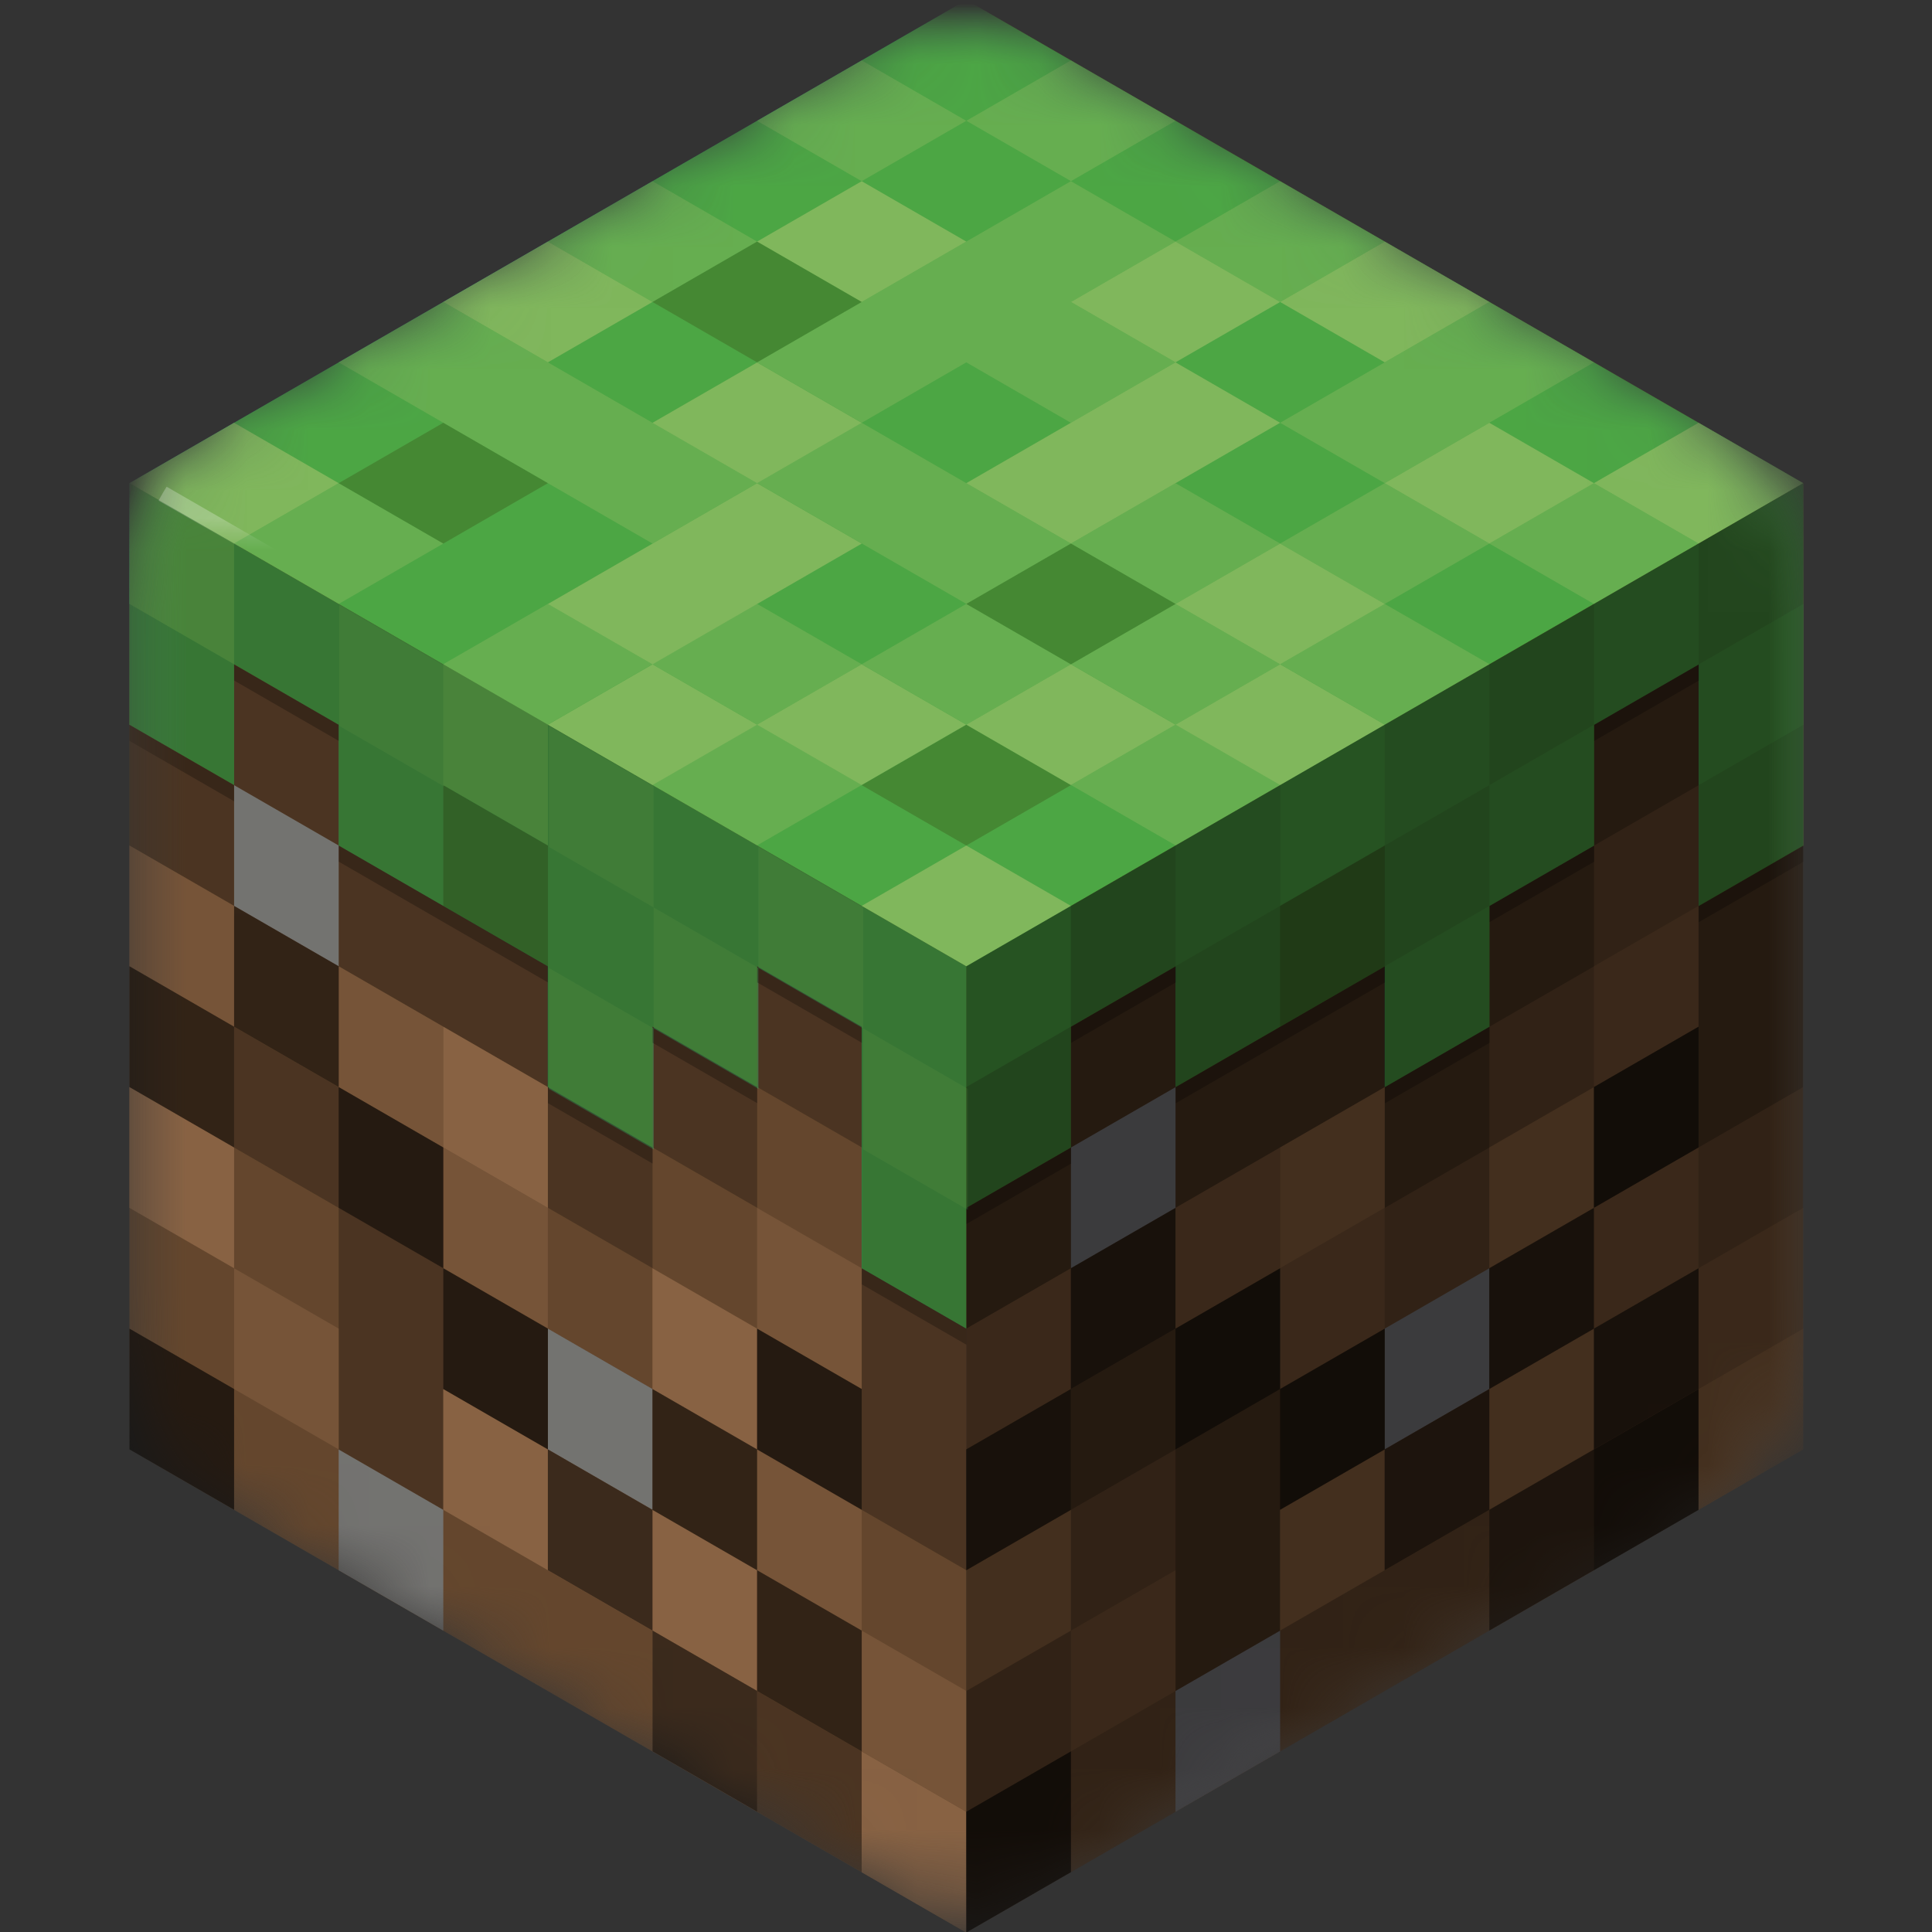 <?xml version="1.0" encoding="UTF-8" standalone="no"?>
<!-- Created with Inkscape (http://www.inkscape.org/) -->

<svg
   width="128"
   height="128"
   viewBox="0 0 33.867 33.867"
   version="1.1"
   id="svg5"
   inkscape:version="1.1.1 (3bf5ae0d25, 2021-09-20)"
   sodipodi:docname="com.mojang.Minecraft.svg"
   xmlns:inkscape="http://www.inkscape.org/namespaces/inkscape"
   xmlns:sodipodi="http://sodipodi.sourceforge.net/DTD/sodipodi-0.dtd"
   xmlns="http://www.w3.org/2000/svg"
   xmlns:svg="http://www.w3.org/2000/svg">
  <rect x="0" y="0" width="33.867" height="33.867" fill="#333333" stroke="none"/>
  <sodipodi:namedview
     id="namedview7"
     pagecolor="#505050"
     bordercolor="#eeeeee"
     borderopacity="1"
     inkscape:pageshadow="0"
     inkscape:pageopacity="0"
     inkscape:pagecheckerboard="0"
     inkscape:document-units="px"
     showgrid="true"
     units="px"
     width="128px"
     inkscape:zoom="4"
     inkscape:cx="49.75"
     inkscape:cy="61.500001"
     inkscape:window-width="1920"
     inkscape:window-height="1011"
     inkscape:window-x="0"
     inkscape:window-y="32"
     inkscape:window-maximized="1"
     inkscape:current-layer="layer1"
     inkscape:snap-page="true"
     inkscape:snap-bbox="true"
     inkscape:bbox-paths="true"
     inkscape:bbox-nodes="true"
     inkscape:snap-bbox-edge-midpoints="true"
     inkscape:snap-bbox-midpoints="true"
     inkscape:object-paths="true"
     inkscape:snap-intersection-paths="true"
     inkscape:snap-midpoints="false"
     inkscape:snap-smooth-nodes="true">
    <inkscape:grid
       type="axonomgrid"
       id="grid824"
       units="px"
       originx="16.933"
       originy="16.933"
       spacingy="1.984"
       empspacing="8" />
  </sodipodi:namedview>
  <defs
     id="defs2">
    <inkscape:path-effect
       effect="powerclip"
       id="path-effect1870"
       is_visible="true"
       lpeversion="1"
       inverse="true"
       flatten="false"
       hide_clip="false"
       message="Jeśli po konwersji przycięcia na ścieżki nie zostanie spłaszczony wynik, użyj reguły wypełniania w oknie dialogowym &lt;b&gt;wypełnienie i obrys&lt;/b&gt; ." />
    <inkscape:path-effect
       effect="fillet_chamfer"
       id="path-effect1519"
       is_visible="true"
       lpeversion="1"
       satellites_param="F,0,0,1,0,2,0,1 @ F,0,0,1,0,2,0,1 @ F,0,0,1,0,2,0,1 @ F,0,0,1,0,2,0,1 @ F,0,0,1,0,2,0,1 @ F,0,0,1,0,2,0,1"
       unit="px"
       method="auto"
       mode="F"
       radius="2"
       chamfer_steps="1"
       flexible="false"
       use_knot_distance="true"
       apply_no_radius="true"
       apply_with_radius="true"
       only_selected="false"
       hide_knots="false" />
    <inkscape:path-effect
       effect="fillet_chamfer"
       id="path-effect17685"
       is_visible="true"
       lpeversion="1"
       satellites_param="F,0,0,1,0,2,0,1 @ F,0,0,1,0,2,0,1 @ F,0,0,1,0,2,0,1 @ F,0,0,1,0,2,0,1 @ F,0,0,1,0,2,0,1 @ F,0,0,1,0,2,0,1"
       unit="px"
       method="auto"
       mode="F"
       radius="2"
       chamfer_steps="1"
       flexible="false"
       use_knot_distance="true"
       apply_no_radius="true"
       apply_with_radius="true"
       only_selected="false"
       hide_knots="false" />
    <inkscape:path-effect
       effect="fillet_chamfer"
       id="path-effect17152"
       is_visible="true"
       lpeversion="1"
       satellites_param="F,0,0,1,0,2,0,1 @ F,0,0,1,0,2,0,1 @ F,0,0,1,0,2,0,1 @ F,0,0,1,0,2,0,1 @ F,0,0,1,0,2,0,1 @ F,0,0,1,0,2,0,1"
       unit="px"
       method="auto"
       mode="F"
       radius="2"
       chamfer_steps="1"
       flexible="false"
       use_knot_distance="true"
       apply_no_radius="true"
       apply_with_radius="true"
       only_selected="false"
       hide_knots="false" />
    <inkscape:path-effect
       effect="fillet_chamfer"
       id="path-effect13614"
       is_visible="true"
       lpeversion="1"
       satellites_param="F,0,0,1,0,0,0,1 @ F,0,0,1,0,0,0,1 @ F,0,0,1,0,0,0,1 @ F,0,0,1,0,0,0,1 @ F,0,0,1,0,0,0,1 @ F,0,0,1,0,0,0,1"
       unit="px"
       method="auto"
       mode="F"
       radius="2"
       chamfer_steps="1"
       flexible="false"
       use_knot_distance="true"
       apply_no_radius="true"
       apply_with_radius="true"
       only_selected="false"
       hide_knots="false" />
    <inkscape:path-effect
       effect="fillet_chamfer"
       id="path-effect4717"
       is_visible="true"
       lpeversion="1"
       satellites_param="F,0,0,1,0,1,0,1 @ F,0,0,1,0,1,0,1 @ F,0,0,1,0,1,0,1 @ F,0,0,1,0,1,0,1 @ F,0,0,1,0,1,0,1 @ F,0,0,1,0,1,0,1"
       unit="px"
       method="auto"
       mode="F"
       radius="0"
       chamfer_steps="1"
       flexible="false"
       use_knot_distance="true"
       apply_no_radius="true"
       apply_with_radius="true"
       only_selected="false"
       hide_knots="false" />
    <mask
       maskUnits="userSpaceOnUse"
       id="mask17687">
      <path
         style="opacity:1;fill:#f6f5f4;fill-opacity:1;fill-rule:evenodd;stroke-width:2;stroke-linecap:round;stroke-linejoin:round;stroke-miterlimit:3;paint-order:markers stroke fill"
         d="M 62.268,5 13.771,33 a 3.464,3.464 120 0 0 -1.732,3 l 0,56 a 3.464,3.464 60 0 0 1.732,3 L 62.268,123 a 3.464,3.464 2.3873257e-7 0 0 3.464,0 L 114.229,95 a 3.464,3.464 120 0 0 1.732,-3 l 0,-56 a 3.464,3.464 60 0 0 -1.732,-3 L 65.732,5 a 3.464,3.464 180 0 0 -3.464,0 z"
         id="path17689"
         inkscape:original-d="M 63.999997,4.0000024 12.038475,34.000002 V 94.000001 L 63.999997,124 115.96152,94.000001 v -60 z"
         inkscape:path-effect="#path-effect17152" />
    </mask>
    <mask
       maskUnits="userSpaceOnUse"
       id="mask17691">
      <path
         style="opacity:1;fill:#f6f5f4;fill-opacity:1;fill-rule:evenodd;stroke-width:0.529;stroke-linecap:round;stroke-linejoin:round;stroke-miterlimit:3;paint-order:markers stroke fill"
         d="M 15.201,2.058 4.917,7.996 A 3.464,3.464 120 0 0 3.185,10.996 l 0,11.875 a 3.464,3.464 60 0 0 1.732,3 l 10.284,5.938 a 3.464,3.464 180 0 0 3.464,0 l 10.284,-5.938 a 3.464,3.464 120 0 0 1.732,-3 v -11.875 a 3.464,3.464 60 0 0 -1.732,-3 l -10.284,-5.938 a 3.464,3.464 180 0 0 -3.464,0 z"
         id="path17693"
         inkscape:original-d="M 16.933333,1.058334 3.1851799,8.9958342 V 24.870834 l 13.7481531,7.9375 13.748153,-7.9375 v -15.875 z"
         inkscape:path-effect="#path-effect17152" />
    </mask>
    <mask
       maskUnits="userSpaceOnUse"
       id="mask17695">
      <path
         style="opacity:1;fill:#f6f5f4;fill-opacity:1;fill-rule:evenodd;stroke-width:0.529;stroke-linecap:round;stroke-linejoin:round;stroke-miterlimit:3;paint-order:markers stroke fill"
         d="M 15.201,2.058 4.917,7.996 A 3.464,3.464 120 0 0 3.185,10.996 l 0,11.875 a 3.464,3.464 60 0 0 1.732,3 l 10.284,5.938 a 3.464,3.464 180 0 0 3.464,0 l 10.284,-5.938 a 3.464,3.464 120 0 0 1.732,-3 v -11.875 a 3.464,3.464 60 0 0 -1.732,-3 l -10.284,-5.938 a 3.464,3.464 180 0 0 -3.464,0 z"
         id="path17697"
         inkscape:original-d="M 16.933333,1.058334 3.1851799,8.9958342 V 24.870834 l 13.7481531,7.9375 13.748153,-7.9375 v -15.875 z"
         inkscape:path-effect="#path-effect17152" />
    </mask>
    <mask
       maskUnits="userSpaceOnUse"
       id="mask17699">
      <path
         style="opacity:1;fill:#f6f5f4;fill-opacity:1;fill-rule:evenodd;stroke-width:0.529;stroke-linecap:round;stroke-linejoin:round;stroke-miterlimit:3;paint-order:markers stroke fill"
         d="M 15.201,2.058 4.917,7.996 A 3.464,3.464 120 0 0 3.185,10.996 l 0,11.875 a 3.464,3.464 60 0 0 1.732,3 l 10.284,5.938 a 3.464,3.464 180 0 0 3.464,0 l 10.284,-5.938 a 3.464,3.464 120 0 0 1.732,-3 v -11.875 a 3.464,3.464 60 0 0 -1.732,-3 l -10.284,-5.938 a 3.464,3.464 180 0 0 -3.464,0 z"
         id="path17701"
         inkscape:original-d="M 16.933333,1.058334 3.1851799,8.9958342 V 24.870834 l 13.7481531,7.9375 13.748153,-7.9375 v -15.875 z"
         inkscape:path-effect="#path-effect17152" />
    </mask>
    <mask
       maskUnits="userSpaceOnUse"
       id="mask1521">
      <path
         style="opacity:1;fill:#ffffff;fill-rule:evenodd;stroke-width:0.265;stroke-linecap:square;paint-order:markers stroke fill"
         d="M 15.201,2.058 4.917,7.996 A 3.464,3.464 120 0 0 3.185,10.996 l 0,11.875 a 3.464,3.464 60 0 0 1.732,3 l 10.284,5.938 a 3.464,3.464 9.0229558e-8 0 0 3.464,0 l 10.284,-5.938 a 3.464,3.464 120 0 0 1.732,-3 v -11.875 A 3.464,3.464 60 0 0 28.949,7.996 L 18.665,2.058 a 3.464,3.464 180 0 0 -3.464,0 z"
         id="path1523"
         inkscape:original-d="M 16.933333,1.058334 3.1851801,8.9958342 V 24.870834 l 13.7481529,7.9375 13.748153,-7.9375 V 8.9958342 Z"
         inkscape:path-effect="#path-effect1519" />
    </mask>
    <mask
       maskUnits="userSpaceOnUse"
       id="mask-powermask-path-effect2078">
      <path
         id="path37"
         style="fill:#ffffff;fill-opacity:1"
         d="M 2.185,12.957 H 29.963 V 31.824 H 2.185 Z" />
      <g
         id="g67"
         transform="translate(0,0.265)"
         style="">
        <path
           style="opacity:1;fill:#000000;fill-opacity:1;fill-rule:evenodd;stroke-width:0.265;stroke-linecap:square;paint-order:markers stroke fill"
           d="m 4.904,13.957 1.719,0.992 -1e-7,1.984 -1.719,-0.992 z"
           id="path39" />
        <path
           style="opacity:1;fill:#000000;fill-opacity:1;fill-rule:evenodd;stroke-width:0.265;stroke-linecap:square;paint-order:markers stroke fill"
           d="m 3.185,14.949 v 1.984 l 12.03,6.945 v -1.984 l -1.719,-0.992 v 1.984 L 8.341,19.91 V 17.926 L 6.622,16.933 v 1.984 L 4.904,17.926 v -1.984 z"
           id="path41" />
        <path
           style="opacity:1;fill:#000000;fill-opacity:1;fill-rule:evenodd;stroke-width:0.265;stroke-linecap:square;paint-order:markers stroke fill"
           d="m 8.341,19.91 1.719,0.992 v 1.984 L 8.341,21.894 Z"
           id="path43" />
        <path
           style="opacity:1;fill:#000000;fill-opacity:1;fill-rule:evenodd;stroke-width:0.265;stroke-linecap:square;paint-order:markers stroke fill"
           d="m 10.059,22.886 v 1.984 l 5.156,2.977 v -1.984 l -1.719,-0.992 v -1.984 l -1.719,-0.992 v 1.984 l 1.719,0.992 v 1.984 l -1.719,-0.992 v -1.984 z"
           id="path45" />
        <path
           style="opacity:1;fill:#000000;fill-opacity:1;fill-rule:evenodd;stroke-width:0.265;stroke-linecap:square;paint-order:markers stroke fill"
           d="m 4.904,21.894 v 1.984 L 3.185,22.886 v -1.984 z"
           id="path47" />
        <path
           style="opacity:1;fill:#000000;fill-opacity:1;fill-rule:evenodd;stroke-width:0.265;stroke-linecap:square;paint-order:markers stroke fill"
           d="m 11.778,25.863 1.719,0.992 v 1.984 l -1.719,-0.992 z"
           id="path49" />
        <path
           style="opacity:1;fill:#000000;fill-opacity:1;fill-rule:evenodd;stroke-width:0.265;stroke-linecap:square;paint-order:markers stroke fill"
           d="m 18.652,27.847 v 1.984 l -1.719,0.992 v -1.984 z"
           id="path51" />
        <path
           style="opacity:1;fill:#000000;fill-opacity:1;fill-rule:evenodd;stroke-width:0.265;stroke-linecap:square;paint-order:markers stroke fill"
           d="m 16.933,24.871 5.156,-2.977 -1e-6,-1.984 -1.719,0.992 v -1.984 l -1.719,0.992 v 1.984 l 1.719,-0.992 v 1.984 l -1.719,0.992 v -1.984 l -1.719,0.992 z"
           id="path53" />
        <path
           style="opacity:1;fill:#000000;fill-opacity:1;fill-rule:evenodd;stroke-width:0.265;stroke-linecap:square;paint-order:markers stroke fill"
           d="m 23.807,22.886 1.719,-0.992 v 1.984 l -1.719,0.992 z"
           id="path55" />
        <path
           style="opacity:1;fill:#000000;fill-opacity:1;fill-rule:evenodd;stroke-width:0.265;stroke-linecap:square;paint-order:markers stroke fill"
           d="m 23.807,20.902 v 1.984 l -1.719,0.992 v -1.984 z"
           id="path57" />
        <path
           style="opacity:1;fill:#000000;fill-opacity:1;fill-rule:evenodd;stroke-width:0.265;stroke-linecap:square;paint-order:markers stroke fill"
           d="m 27.244,18.918 v 1.984 l -1.719,0.992 v -1.984 z"
           id="path59" />
        <path
           style="opacity:1;fill:#000000;fill-opacity:1;fill-rule:evenodd;stroke-width:0.265;stroke-linecap:square;paint-order:markers stroke fill"
           d="m 25.526,23.879 v 1.984 l 3.437,-1.984 v -1.984 z"
           id="path61" />
        <path
           style="opacity:1;fill:#000000;fill-opacity:1;fill-rule:evenodd;stroke-width:0.265;stroke-linecap:square;paint-order:markers stroke fill"
           d="m 28.963,19.91 v 1.984 l -1.719,0.992 v -1.984 z"
           id="path63" />
        <path
           style="opacity:1;fill:#000000;fill-opacity:1;fill-rule:evenodd;stroke-width:0.265;stroke-linecap:square;paint-order:markers stroke fill"
           d="m 28.963,15.941 v 1.984 l -1.719,0.992 v -1.984 z"
           id="path65" />
      </g>
    </mask>
    <inkscape:path-effect
       effect="powermask"
       id="path-effect2078"
       is_visible="true"
       lpeversion="0"
       uri="#mask-powermask-path-effect2078"
       invert="false"
       hide_mask="false"
       background="false"
       background_color="#ffffffff" />
    <filter
       id="mask-powermask-path-effect2078_inverse"
       inkscape:label="filtermask-powermask-path-effect2078"
       style="color-interpolation-filters:sRGB"
       height="100"
       width="100"
       x="-50"
       y="-50">
      <feColorMatrix
         id="mask-powermask-path-effect2078_primitive1"
         values="1"
         type="saturate"
         result="fbSourceGraphic" />
      <feColorMatrix
         id="mask-powermask-path-effect2078_primitive2"
         values="-1 0 0 0 1 0 -1 0 0 1 0 0 -1 0 1 0 0 0 1 0 "
         in="fbSourceGraphic" />
    </filter>
    <mask
       maskUnits="userSpaceOnUse"
       id="mask17691-3">
      <path
         style="opacity:1;fill:#f6f5f4;fill-opacity:1;fill-rule:evenodd;stroke-width:0.529;stroke-linecap:round;stroke-linejoin:round;stroke-miterlimit:3;paint-order:markers stroke fill"
         d="M 16.933,1.058 3.185,8.996 V 24.871 l 13.748,7.938 13.748,-7.938 v -15.875 z"
         id="path17693-6"
         inkscape:original-d="M 16.933333,1.058334 3.1851799,8.9958342 V 24.870834 l 13.7481531,7.9375 13.748153,-7.9375 v -15.875 z"
         inkscape:path-effect="#path-effect17152" />
    </mask>
    <clipPath
       clipPathUnits="userSpaceOnUse"
       id="clipPath1866">
      <path
         style="display:none;opacity:1;mix-blend-mode:normal;fill:#ffffff;fill-opacity:1;fill-rule:evenodd;stroke-width:0.529;stroke-linecap:round;stroke-linejoin:round;stroke-miterlimit:3;paint-order:markers stroke fill"
         d="m 3.185,12.965 1.719,0.992 -10e-8,-1.984 1.719,0.992 v 1.984 l 3.437,1.984 v 1.984 l 1.719,0.992 v -1.984 l 1.719,0.992 v -1.984 l 1.719,0.992 v 3.969 l 1.719,0.992 v -1.984 l 1.719,-0.992 v -1.984 l 1.719,-0.992 v 1.984 l 3.437,-1.984 v 1.984 l 1.719,-0.992 v -1.984 l 1.719,-0.992 v -1.984 l 1.719,-0.992 v 3.969 l 1.719,-0.992 V 8.996 l -13.748,-7.938 -13.748,7.938 z"
         id="path1868"
         mask="url(#mask17691)" />
      <path
         id="lpe_path-effect1870"
         style="opacity:1;mix-blend-mode:normal;fill:#ffffff;fill-opacity:1;fill-rule:evenodd;stroke-width:0.529;stroke-linecap:round;stroke-linejoin:round;stroke-miterlimit:3;paint-order:markers stroke fill"
         class="powerclip"
         d="M -1.815,-3.942 H 35.681 V 28.151 H -1.815 Z m 5,16.906 1.719,0.992 -10e-8,-1.984 1.719,0.992 v 1.984 l 3.437,1.984 v 1.984 l 1.719,0.992 v -1.984 l 1.719,0.992 v -1.984 l 1.719,0.992 v 3.969 l 1.719,0.992 v -1.984 l 1.719,-0.992 v -1.984 l 1.719,-0.992 v 1.984 l 3.437,-1.984 v 1.984 l 1.719,-0.992 v -1.984 l 1.719,-0.992 v -1.984 l 1.719,-0.992 v 3.969 l 1.719,-0.992 V 8.996 l -13.748,-7.938 -13.748,7.938 z" />
    </clipPath>
  </defs>
  <g
     inkscape:label="Warstwa 1"
     inkscape:groupmode="layer"
     id="layer1">
    <path
       style="opacity:0.75;fill:#000000;fill-opacity:1;fill-rule:evenodd;stroke-width:0.529;stroke-linecap:round;stroke-linejoin:round;stroke-miterlimit:3;paint-order:markers stroke fill"
       d="M 16.067,49.183 4.051,56.121 a 1.732,1.732 0 0 0 -0.866,1.5 v 13.875 a 1.732,1.732 0 0 0 0.866,1.5 l 12.016,6.938 a 1.732,1.732 0 0 0 1.732,0 l 12.016,-6.938 a 1.732,1.732 0 0 0 0.866,-1.5 v -13.875 a 1.732,1.732 0 0 0 -0.866,-1.5 L 17.799,49.183 a 1.732,1.732 0 0 0 -1.732,0 z"
       id="path4582-3" />
    <path
       style="fill:#63452c;fill-rule:evenodd;stroke-width:0.529;stroke-linecap:round;stroke-linejoin:round;stroke-miterlimit:3;paint-order:markers stroke fill"
       d="m 16.933,80.433 13.748,-7.938 v -15.875 l -13.748,7.938 z"
       id="path1633-6" />
    <path
       style="fill:#865e3c;fill-rule:evenodd;stroke-width:0.529;stroke-linecap:round;stroke-linejoin:round;stroke-miterlimit:3;paint-order:markers stroke fill"
       d="m 3.185,72.496 13.748,7.938 v -15.875 l -13.748,-7.938 z"
       id="path1485-7" />
    <path
       style="fill:#2ec27e;fill-rule:evenodd;stroke-width:0.529;stroke-linecap:round;stroke-linejoin:round;stroke-miterlimit:3;paint-order:markers stroke fill"
       d="m 16.933,64.558 v 5.953 l -1.719,-0.992 v -3.969 l -1.719,-0.992 v 1.984 l -1.719,-0.992 v 1.984 L 10.059,66.543 V 64.558 L 6.622,62.574 v -1.984 l -1.719,-0.992 v 1.984 l -1.719,-0.992 v -3.969 z"
       id="path859-5" />
    <path
       style="fill:#26a269;fill-rule:evenodd;stroke-width:0.529;stroke-linecap:round;stroke-linejoin:round;stroke-miterlimit:3;paint-order:markers stroke fill"
       d="m 16.933,64.558 v 3.969 l 1.719,-0.992 v -1.984 l 1.719,-0.992 v 1.984 l 3.437,-1.984 v 1.984 l 1.719,-0.992 v -1.984 l 1.719,-0.992 v -1.984 l 1.719,-0.992 v 3.969 l 1.719,-0.992 v -5.953 z"
       id="path1171-3" />
    <path
       style="fill:#33d17a;fill-rule:evenodd;stroke-width:0.529;stroke-linecap:round;stroke-linejoin:round;stroke-miterlimit:3;paint-order:markers stroke fill"
       d="m 3.185,56.621 13.748,-7.938 13.748,7.938 -13.748,7.938 z"
       id="path1337-5" />
    <path
       style="fill:#9a9996;fill-rule:evenodd;stroke-width:0.529;stroke-linecap:round;stroke-linejoin:round;stroke-miterlimit:3;paint-order:markers stroke fill"
       d="m 4.904,61.582 v 1.984 l 1.719,0.992 V 62.574 Z"
       id="path1835-6" />
    <path
       style="fill:#9a9996;fill-rule:evenodd;stroke-width:0.529;stroke-linecap:round;stroke-linejoin:round;stroke-miterlimit:3;paint-order:markers stroke fill"
       d="m 10.059,70.511 1.719,0.992 v 1.984 l -1.719,-0.992 z"
       id="path1837-2" />
    <path
       style="fill:#9a9996;fill-rule:evenodd;stroke-width:0.529;stroke-linecap:round;stroke-linejoin:round;stroke-miterlimit:3;paint-order:markers stroke fill"
       d="m 8.341,73.488 v 1.984 L 6.622,74.48 v -1.984 z"
       id="path1839-9" />
    <path
       style="fill:#77767b;fill-rule:evenodd;stroke-width:0.529;stroke-linecap:round;stroke-linejoin:round;stroke-miterlimit:3;paint-order:markers stroke fill"
       d="m 18.652,67.535 v 1.984 l 1.719,-0.992 V 66.543 Z"
       id="path2041-1" />
    <path
       style="fill:#77767b;fill-rule:evenodd;stroke-width:0.529;stroke-linecap:round;stroke-linejoin:round;stroke-miterlimit:3;paint-order:markers stroke fill"
       d="m 23.807,70.511 1.719,-0.992 v 1.984 l -1.719,0.992 z"
       id="path2225-2" />
    <path
       style="fill:#77767b;fill-rule:evenodd;stroke-width:0.529;stroke-linecap:round;stroke-linejoin:round;stroke-miterlimit:3;paint-order:markers stroke fill"
       d="m 22.089,75.472 v 1.984 l -1.719,0.992 v -1.984 z"
       id="path2227-7" />
    <path
       style="opacity:0.25;mix-blend-mode:darken;fill:#000000;fill-opacity:1;fill-rule:evenodd;stroke-width:0.529;stroke-linecap:round;stroke-linejoin:round;stroke-miterlimit:3;paint-order:markers stroke fill"
       d="m 3.185,60.59 v 1.984 l 1.719,0.992 v -1.984 l 1.719,0.992 v 1.984 l 3.437,1.984 v 1.984 l 1.719,0.992 v -1.984 l 1.719,0.992 V 66.543 l 1.719,0.992 v -1.984 l -1.719,-0.992 v 1.984 l -1.719,-0.992 v 1.984 L 10.059,66.543 V 64.558 L 6.622,62.574 v -1.984 l -1.719,-0.992 v 1.984 z"
       id="path2524-0" />
    <path
       style="opacity:0.25;mix-blend-mode:darken;fill:#000000;fill-opacity:1;fill-rule:evenodd;stroke-width:0.529;stroke-linecap:round;stroke-linejoin:round;stroke-miterlimit:3;paint-order:markers stroke fill"
       d="m 10.059,70.511 v 1.984 L 8.341,71.504 v 1.984 l -1.719,-0.992 v -3.969 l -1.719,-0.992 v -1.984 l 3.437,1.984 v 1.984 z"
       id="path2901-9" />
    <path
       style="opacity:0.25;mix-blend-mode:darken;fill:#000000;fill-opacity:1;fill-rule:evenodd;stroke-width:0.529;stroke-linecap:round;stroke-linejoin:round;stroke-miterlimit:3;paint-order:markers stroke fill"
       d="m 4.904,71.504 v 1.984 L 3.185,72.496 V 70.511 Z"
       id="path3016-3" />
    <path
       style="opacity:0.25;mix-blend-mode:darken;fill:#000000;fill-opacity:1;fill-rule:evenodd;stroke-width:0.529;stroke-linecap:round;stroke-linejoin:round;stroke-miterlimit:3;paint-order:markers stroke fill"
       d="m 15.215,77.457 v 1.984 L 13.496,78.449 v -1.984 z"
       id="path3018-6" />
    <path
       style="opacity:0.25;mix-blend-mode:darken;fill:#000000;fill-opacity:1;fill-rule:evenodd;stroke-width:0.529;stroke-linecap:round;stroke-linejoin:round;stroke-miterlimit:3;paint-order:markers stroke fill"
       d="m 16.933,70.511 v 3.969 L 13.496,72.496 V 70.511 l 1.719,0.992 v -1.984 z"
       id="path3020-0" />
    <path
       style="opacity:0.25;mix-blend-mode:soft-light;fill:#000000;fill-opacity:1;fill-rule:evenodd;stroke-width:0.529;stroke-linecap:round;stroke-linejoin:round;stroke-miterlimit:3;paint-order:markers stroke fill"
       d="m 16.933,68.527 v 1.984 l 1.719,-0.992 v -1.984 l 1.719,-0.992 v 1.984 L 23.807,66.543 v 1.984 l 1.719,-0.992 v -1.984 l 1.719,-0.992 V 62.574 l 1.719,-0.992 v -1.984 l -1.719,0.992 v 1.984 l -1.719,0.992 v 1.984 L 23.807,66.543 v -1.984 l -3.437,1.984 v -1.984 l -1.719,0.992 v 1.984 z"
       id="path3135-6" />
    <path
       style="opacity:0.25;mix-blend-mode:soft-light;fill:#000000;fill-opacity:1;fill-rule:evenodd;stroke-width:0.529;stroke-linecap:round;stroke-linejoin:round;stroke-miterlimit:3;paint-order:markers stroke fill"
       d="m 18.652,71.504 3.437,-1.984 -1e-6,1.984 1.719,-0.992 v 1.984 l -1.719,0.992 v 1.984 l -1.719,0.992 v -3.969 l -1.719,0.992 z"
       id="path3250-2" />
    <path
       style="opacity:0.25;mix-blend-mode:soft-light;fill:#000000;fill-opacity:1;fill-rule:evenodd;stroke-width:0.529;stroke-linecap:round;stroke-linejoin:round;stroke-miterlimit:3;paint-order:markers stroke fill"
       d="m 28.963,71.504 v 1.984 l -1.719,0.992 v -1.984 z"
       id="path3252-6" />
    <path
       style="opacity:0.25;mix-blend-mode:soft-light;fill:#000000;fill-opacity:1;fill-rule:evenodd;stroke-width:0.529;stroke-linecap:round;stroke-linejoin:round;stroke-miterlimit:3;paint-order:markers stroke fill"
       d="m 30.681,62.574 v 3.969 l -3.437,1.984 V 66.543 l 1.719,-0.992 v -1.984 z"
       id="path3254-1" />
    <path
       style="mix-blend-mode:lighten;fill:#b5835a;fill-opacity:0.5;fill-rule:evenodd;stroke-width:0.529;stroke-linecap:round;stroke-linejoin:round;stroke-miterlimit:3;paint-order:markers stroke fill"
       d="m 4.904,69.519 1.719,0.992 v 1.984 l -1.719,-0.992 z"
       id="path3402-8" />
    <path
       style="mix-blend-mode:lighten;fill:#b5835a;fill-opacity:0.5;fill-rule:evenodd;stroke-width:0.529;stroke-linecap:round;stroke-linejoin:round;stroke-miterlimit:3;paint-order:markers stroke fill"
       d="m 13.496,76.465 v 1.984 l -1.719,-0.992 v -1.984 l -1.719,-0.992 v -1.984 l 1.719,0.992 v 1.984 z"
       id="path3517-7" />
    <path
       style="mix-blend-mode:lighten;fill:#b5835a;fill-opacity:0.5;fill-rule:evenodd;stroke-width:0.529;stroke-linecap:round;stroke-linejoin:round;stroke-miterlimit:3;paint-order:markers stroke fill"
       d="m 13.496,72.496 1.719,0.992 v 1.984 l 1.719,0.992 V 78.449 L 15.215,77.457 V 75.472 L 13.496,74.48 Z"
       id="path3632-9" />
    <path
       style="mix-blend-mode:lighten;fill:#b5835a;fill-opacity:0.5;fill-rule:evenodd;stroke-width:0.529;stroke-linecap:round;stroke-linejoin:round;stroke-miterlimit:3;paint-order:markers stroke fill"
       d="M 10.059,70.511 V 68.527 L 8.341,67.535 v -1.984 l -1.719,-0.992 v 1.984 l 1.719,0.992 v 1.984 z"
       id="path3634-2" />
    <path
       style="mix-blend-mode:lighten;fill:#b5835a;fill-opacity:0.5;fill-rule:evenodd;stroke-width:0.529;stroke-linecap:round;stroke-linejoin:round;stroke-miterlimit:3;paint-order:markers stroke fill"
       d="m 3.185,62.574 1.719,0.992 v 1.984 l -1.719,-0.992 z"
       id="path3636-0" />
    <path
       style="mix-blend-mode:lighten;fill:#b5835a;fill-opacity:1;fill-rule:evenodd;stroke-width:0.529;stroke-linecap:round;stroke-linejoin:round;stroke-miterlimit:3;paint-order:markers stroke fill"
       d="m 4.904,67.535 v 1.984 L 3.185,68.527 V 66.543 Z"
       id="path3920-2" />
    <path
       style="mix-blend-mode:lighten;fill:#b5835a;fill-opacity:1;fill-rule:evenodd;stroke-width:0.529;stroke-linecap:round;stroke-linejoin:round;stroke-miterlimit:3;paint-order:markers stroke fill"
       d="m 10.059,66.543 v 1.984 L 8.341,67.535 v -1.984 z"
       id="path4101-3" />
    <path
       style="mix-blend-mode:lighten;fill:#b5835a;fill-opacity:1;fill-rule:evenodd;stroke-width:0.529;stroke-linecap:round;stroke-linejoin:round;stroke-miterlimit:3;paint-order:markers stroke fill"
       d="m 13.496,70.511 v 1.984 l -1.719,-0.992 v -1.984 z"
       id="path4103-7" />
    <path
       style="mix-blend-mode:lighten;fill:#b5835a;fill-opacity:1;fill-rule:evenodd;stroke-width:0.529;stroke-linecap:round;stroke-linejoin:round;stroke-miterlimit:3;paint-order:markers stroke fill"
       d="m 16.933,78.449 v 1.984 l -1.719,-0.992 v -1.984 z"
       id="path4105-5" />
    <path
       style="mix-blend-mode:lighten;fill:#b5835a;fill-opacity:1;fill-rule:evenodd;stroke-width:0.529;stroke-linecap:round;stroke-linejoin:round;stroke-miterlimit:3;paint-order:markers stroke fill"
       d="m 13.496,74.48 v 1.984 l -1.719,-0.992 v -1.984 z"
       id="path4107-9" />
    <path
       style="mix-blend-mode:lighten;fill:#b5835a;fill-opacity:1;fill-rule:evenodd;stroke-width:0.529;stroke-linecap:round;stroke-linejoin:round;stroke-miterlimit:3;paint-order:markers stroke fill"
       d="M 10.059,72.496 V 74.48 L 8.341,73.488 v -1.984 z"
       id="path4109-2" />
    <path
       style="mix-blend-mode:lighten;fill:#b5835a;fill-opacity:0.5;fill-rule:evenodd;stroke-width:0.529;stroke-linecap:round;stroke-linejoin:round;stroke-miterlimit:3;paint-order:markers stroke fill"
       d="m 15.215,69.519 v 1.984 L 13.496,70.511 v -1.984 z"
       id="path4242-2" />
    <path
       style="mix-blend-mode:lighten;fill:#865e3c;fill-opacity:0.5;fill-rule:evenodd;stroke-width:0.529;stroke-linecap:round;stroke-linejoin:round;stroke-miterlimit:3;paint-order:markers stroke fill"
       d="m 23.807,68.527 v 1.984 l -1.719,0.992 v -1.984 l -1.719,0.992 v -1.984 l 1.719,-0.992 v 1.984 z"
       id="path5110-8" />
    <path
       style="mix-blend-mode:lighten;fill:#865e3c;fill-opacity:0.5;fill-rule:evenodd;stroke-width:0.529;stroke-linecap:round;stroke-linejoin:round;stroke-miterlimit:3;paint-order:markers stroke fill"
       d="m 18.652,75.472 1.719,-0.992 -1e-6,1.984 -1.719,0.992 z"
       id="path5360-9" />
    <path
       style="mix-blend-mode:lighten;fill:#865e3c;fill-opacity:0.5;fill-rule:evenodd;stroke-width:0.529;stroke-linecap:round;stroke-linejoin:round;stroke-miterlimit:3;paint-order:markers stroke fill"
       d="m 18.652,69.519 v 1.984 l -1.719,0.992 V 70.511 Z"
       id="path5362-7" />
    <path
       style="mix-blend-mode:lighten;fill:#865e3c;fill-opacity:0.5;fill-rule:evenodd;stroke-width:0.529;stroke-linecap:round;stroke-linejoin:round;stroke-miterlimit:3;paint-order:markers stroke fill"
       d="m 23.807,74.48 v -1.984 l 1.719,-0.992 v 1.984 l 1.719,-0.992 v 1.984 l -1.719,0.992 v -1.984 z"
       id="path5364-3" />
    <path
       style="mix-blend-mode:lighten;fill:#865e3c;fill-opacity:0.5;fill-rule:evenodd;stroke-width:0.529;stroke-linecap:round;stroke-linejoin:round;stroke-miterlimit:3;paint-order:markers stroke fill"
       d="m 30.681,70.511 v -1.984 l -1.719,0.992 v -1.984 l -1.719,0.992 v 1.984 l 1.719,-0.992 v 1.984 z"
       id="path5366-6" />
    <path
       style="mix-blend-mode:lighten;fill:#865e3c;fill-opacity:0.5;fill-rule:evenodd;stroke-width:0.529;stroke-linecap:round;stroke-linejoin:round;stroke-miterlimit:3;paint-order:markers stroke fill"
       d="m 28.963,63.566 v 1.984 l -1.719,0.992 v -1.984 z"
       id="path5368-1" />
    <path
       style="mix-blend-mode:lighten;fill:#865e3c;fill-opacity:1;fill-rule:evenodd;stroke-width:0.529;stroke-linecap:round;stroke-linejoin:round;stroke-miterlimit:3;paint-order:markers stroke fill"
       d="m 18.652,73.488 v 1.984 l -1.719,0.992 V 74.48 Z"
       id="path5483-2" />
    <path
       style="mix-blend-mode:lighten;fill:#865e3c;fill-opacity:1;fill-rule:evenodd;stroke-width:0.529;stroke-linecap:round;stroke-linejoin:round;stroke-miterlimit:3;paint-order:markers stroke fill"
       d="m 23.807,72.496 v 1.984 l -1.719,0.992 v -1.984 z"
       id="path5518-9" />
    <path
       style="mix-blend-mode:lighten;fill:#865e3c;fill-opacity:1;fill-rule:evenodd;stroke-width:0.529;stroke-linecap:round;stroke-linejoin:round;stroke-miterlimit:3;paint-order:markers stroke fill"
       d="m 23.807,66.543 v 1.984 l -1.719,0.992 v -1.984 z"
       id="path5520-3" />
    <path
       style="mix-blend-mode:lighten;fill:#865e3c;fill-opacity:1;fill-rule:evenodd;stroke-width:0.529;stroke-linecap:round;stroke-linejoin:round;stroke-miterlimit:3;paint-order:markers stroke fill"
       d="m 27.244,66.543 v 1.984 l -1.719,0.992 v -1.984 z"
       id="path5522-1" />
    <path
       style="mix-blend-mode:lighten;fill:#865e3c;fill-opacity:1;fill-rule:evenodd;stroke-width:0.529;stroke-linecap:round;stroke-linejoin:round;stroke-miterlimit:3;paint-order:markers stroke fill"
       d="m 30.681,70.511 v 1.984 l -1.719,0.992 v -1.984 z"
       id="path5524-9" />
    <path
       style="mix-blend-mode:lighten;fill:#865e3c;fill-opacity:1;fill-rule:evenodd;stroke-width:0.529;stroke-linecap:round;stroke-linejoin:round;stroke-miterlimit:3;paint-order:markers stroke fill"
       d="m 27.244,70.511 v 1.984 l -1.719,0.992 v -1.984 z"
       id="path5526-4" />
    <path
       style="opacity:0.25;mix-blend-mode:soft-light;fill:#000000;fill-opacity:1;fill-rule:evenodd;stroke-width:0.529;stroke-linecap:round;stroke-linejoin:round;stroke-miterlimit:3;paint-order:markers stroke fill"
       d="m 18.652,77.457 v 1.984 l -1.719,0.992 V 78.449 Z"
       id="path5800-7" />
    <path
       style="opacity:0.25;mix-blend-mode:soft-light;fill:#000000;fill-opacity:1;fill-rule:evenodd;stroke-width:0.529;stroke-linecap:round;stroke-linejoin:round;stroke-miterlimit:3;paint-order:markers stroke fill"
       d="m 8.341,61.582 1.719,0.992 v 1.984 L 8.341,63.566 Z"
       id="path7947-8" />
    <path
       id="path8210-4"
       style="mix-blend-mode:lighten;fill:#57e389;fill-opacity:0.5;fill-rule:evenodd;stroke-width:0.529;stroke-linecap:round;stroke-linejoin:round;stroke-miterlimit:3;paint-order:markers stroke fill"
       d="m 6.622,58.605 v 1.984 l 1.718,0.992 v -1.984 z m 3.437,1.984 v 1.984 l 1.718,0.992 v -1.984 z m 1.718,2.977 v 1.984 l 1.719,0.992 v -1.984 z m 1.719,0.992 1.718,0.992 v -1.984 l -1.718,-0.992 z m 1.718,0.992 v 1.984 l 1.719,0.992 V 66.543 Z m -3.437,0 -1.718,-0.992 v 1.984 l 1.718,0.992 z" />
    <path
       style="mix-blend-mode:lighten;fill:#57e389;fill-opacity:1;fill-rule:evenodd;stroke-width:0.529;stroke-linecap:round;stroke-linejoin:round;stroke-miterlimit:3;paint-order:markers stroke fill"
       d="m 3.185,56.621 v 1.984 l 1.719,0.992 v -1.984 l 3.437,1.984 v 1.984 l 1.719,0.992 v -1.984 z"
       id="path8892-5" />
    <path
       style="mix-blend-mode:lighten;fill:#33d17a;fill-opacity:1;fill-rule:evenodd;stroke-width:0.529;stroke-linecap:round;stroke-linejoin:round;stroke-miterlimit:3;paint-order:markers stroke fill"
       d="m 16.933,64.558 v 1.984 l 1.719,-0.992 v -1.984 l 3.437,-1.984 v 1.984 l 1.719,-0.992 v -1.984 z"
       id="path9208-0" />
    <path
       style="mix-blend-mode:lighten;fill:#33d17a;fill-opacity:0.5;fill-rule:evenodd;stroke-width:0.529;stroke-linecap:round;stroke-linejoin:round;stroke-miterlimit:3;paint-order:markers stroke fill"
       d="m 20.37,62.574 v 1.984 l 1.719,-0.992 1.719,-0.992 1.719,-0.992 v 1.984 l -1.719,0.992 v 1.984 l 1.719,-0.992 v -1.984 l 1.719,-0.992 v -1.984 l 1.719,-0.992 v 1.984 l 1.719,-0.992 V 58.605 l -1.719,0.992 v -1.984 l -1.719,0.992 v 1.984 l -1.719,0.992 v -1.984 l -1.719,0.992 v 1.984 l -1.719,0.992 v -1.984 z"
       id="path9422-3" />
    <path
       style="opacity:0.25;mix-blend-mode:soft-light;fill:#000000;fill-opacity:1;fill-rule:evenodd;stroke-width:0.529;stroke-linecap:round;stroke-linejoin:round;stroke-miterlimit:3;paint-order:markers stroke fill"
       d="m 22.089,63.566 v 1.984 L 23.807,64.558 V 62.574 Z"
       id="path9701-6" />
    <path
       style="fill:#8ff0a4;fill-opacity:0.5;fill-rule:evenodd;stroke-width:0.529;stroke-linecap:round;stroke-linejoin:round;stroke-miterlimit:3;paint-order:markers stroke fill"
       d="m 6.622,54.636 1.719,-0.992 5.156,2.977 -1.719,0.992 z"
       id="path9915-1" />
    <path
       style="fill:#8ff0a4;fill-opacity:0.5;fill-rule:evenodd;stroke-width:0.529;stroke-linecap:round;stroke-linejoin:round;stroke-miterlimit:3;paint-order:markers stroke fill"
       d="m 6.622,56.621 1.719,0.992 -1.719,0.992 -1.719,-0.992 z"
       id="path9983-0" />
    <path
       style="fill:#8ff0a4;fill-opacity:0.5;fill-rule:evenodd;stroke-width:0.529;stroke-linecap:round;stroke-linejoin:round;stroke-miterlimit:3;paint-order:markers stroke fill"
       d="m 10.059,52.652 1.719,0.992 5.156,-2.977 1.719,0.992 -5.156,2.977 1.719,0.992 -1.719,0.992 3.437,1.984 -1.719,0.992 -1.719,-0.992 -1.719,0.992 -1.719,-0.992 -1.719,0.992 1.719,0.992 1.719,-0.992 1.719,0.992 -1.719,0.992 1.719,0.992 1.719,-0.992 -1.719,-0.992 1.719,-0.992 1.719,0.992 1.719,-0.992 1.719,0.992 -1.719,0.992 1.719,0.992 1.719,-0.992 -1.719,-0.992 1.719,-0.992 1.719,0.992 1.719,-0.992 -1.719,-0.992 1.719,-0.992 1.719,0.992 1.719,-0.992 -1.719,-0.992 -1.719,0.992 -1.719,-0.992 3.437,-1.984 -1.719,-0.992 -3.437,1.984 1.719,0.992 -1.719,0.992 1.719,0.992 -1.719,0.992 -1.719,-0.992 -1.719,0.992 -1.719,-0.992 1.719,-0.992 1.719,0.992 1.719,-0.992 -1.719,-0.992 -1.719,0.992 -3.437,-1.984 1.719,-0.992 1.719,0.992 1.719,-0.992 -1.719,-0.992 1.719,-0.992 -1.719,-0.992 1.719,-0.992 -1.719,-0.992 -1.719,0.992 -1.719,-0.992 -1.719,0.992 1.719,0.992 -1.719,0.992 -1.719,-0.992 z"
       id="path9985-6" />
    <path
       style="mix-blend-mode:lighten;fill:#8ff0a4;fill-opacity:1;fill-rule:evenodd;stroke-width:0.529;stroke-linecap:round;stroke-linejoin:round;stroke-miterlimit:3;paint-order:markers stroke fill"
       d="m 3.185,56.621 1.719,-0.992 1.719,0.992 -1.719,0.992 z"
       id="path10246-3" />
    <path
       style="mix-blend-mode:lighten;fill:#8ff0a4;fill-opacity:1;fill-rule:evenodd;stroke-width:0.529;stroke-linecap:round;stroke-linejoin:round;stroke-miterlimit:3;paint-order:markers stroke fill"
       d="m 11.778,61.582 -1.719,-0.992 1.719,-0.992 -1.719,-0.992 3.437,-1.984 -1.719,-0.992 1.719,-0.992 1.719,0.992 -1.719,0.992 1.719,0.992 -3.437,1.984 1.719,0.992 z"
       id="path10281-2" />
    <path
       style="mix-blend-mode:lighten;fill:#8ff0a4;fill-opacity:1;fill-rule:evenodd;stroke-width:0.529;stroke-linecap:round;stroke-linejoin:round;stroke-miterlimit:3;paint-order:markers stroke fill"
       d="m 22.089,57.613 1.719,0.992 -1.719,0.992 1.719,0.992 -1.719,0.992 -1.719,-0.992 -1.719,0.992 -1.719,-0.992 -1.719,0.992 -1.719,-0.992 1.719,-0.992 1.719,0.992 1.719,-0.992 1.719,0.992 1.719,-0.992 -1.719,-0.992 z"
       id="path10616-0" />
    <path
       style="mix-blend-mode:lighten;fill:#8ff0a4;fill-opacity:1;fill-rule:evenodd;stroke-width:0.529;stroke-linecap:round;stroke-linejoin:round;stroke-miterlimit:3;paint-order:markers stroke fill"
       d="m 18.652,57.613 -1.719,-0.992 3.437,-1.984 -1.719,-0.992 1.719,-0.992 1.719,0.992 1.719,-0.992 1.719,0.992 -1.719,0.992 -1.719,-0.992 -1.719,0.992 1.719,0.992 z"
       id="path10731-6" />
    <path
       style="mix-blend-mode:lighten;fill:#8ff0a4;fill-opacity:1;fill-rule:evenodd;stroke-width:0.529;stroke-linecap:round;stroke-linejoin:round;stroke-miterlimit:3;paint-order:markers stroke fill"
       d="m 30.681,56.621 -1.719,-0.992 -1.719,0.992 -1.719,-0.992 -1.719,0.992 1.719,0.992 1.719,-0.992 1.719,0.992 z"
       id="path10846-1" />
    <path
       style="mix-blend-mode:lighten;fill:#8ff0a4;fill-opacity:1;fill-rule:evenodd;stroke-width:0.529;stroke-linecap:round;stroke-linejoin:round;stroke-miterlimit:3;paint-order:markers stroke fill"
       d="m 15.215,51.66 1.719,0.992 -1.719,0.992 -1.719,-0.992 z"
       id="path10961-5" />
    <path
       style="mix-blend-mode:lighten;fill:#8ff0a4;fill-opacity:1;fill-rule:evenodd;stroke-width:0.529;stroke-linecap:round;stroke-linejoin:round;stroke-miterlimit:3;paint-order:markers stroke fill"
       d="m 10.059,52.652 1.719,0.992 -1.719,0.992 -1.719,-0.992 z"
       id="path11076-5" />
    <path
       style="mix-blend-mode:lighten;fill:#8ff0a4;fill-opacity:1;fill-rule:evenodd;stroke-width:0.529;stroke-linecap:round;stroke-linejoin:round;stroke-miterlimit:3;paint-order:markers stroke fill"
       d="m 16.933,62.574 1.719,0.992 -1.719,0.992 -1.719,-0.992 z"
       id="path11191-4" />
    <path
       style="fill:#8ff0a4;fill-opacity:0.5;fill-rule:evenodd;stroke-width:0.529;stroke-linecap:round;stroke-linejoin:round;stroke-miterlimit:3;paint-order:markers stroke fill"
       d="m 22.089,51.66 -1.719,0.992 1.719,0.992 1.719,-0.992 z"
       id="path11306-7" />
    <path
       style="opacity:0.25;mix-blend-mode:soft-light;fill:#000000;fill-opacity:1;fill-rule:evenodd;stroke-width:0.529;stroke-linecap:round;stroke-linejoin:round;stroke-miterlimit:3;paint-order:markers stroke fill"
       d="m 16.933,60.59 -1.719,0.992 1.719,0.992 1.719,-0.992 z"
       id="path11557-6" />
    <path
       style="opacity:0.25;mix-blend-mode:soft-light;fill:#000000;fill-opacity:1;fill-rule:evenodd;stroke-width:0.529;stroke-linecap:round;stroke-linejoin:round;stroke-miterlimit:3;paint-order:markers stroke fill"
       d="m 18.652,57.613 -1.719,0.992 1.719,0.992 1.719,-0.992 z"
       id="path11625-5" />
    <path
       style="opacity:0.25;mix-blend-mode:soft-light;fill:#000000;fill-opacity:1;fill-rule:evenodd;stroke-width:0.529;stroke-linecap:round;stroke-linejoin:round;stroke-miterlimit:3;paint-order:markers stroke fill"
       d="m 8.341,55.629 1.719,0.992 -1.719,0.992 -1.719,-0.992 z"
       id="path11627-6" />
    <path
       style="opacity:1;mix-blend-mode:darken;fill:#ffff00;fill-opacity:0.25;fill-rule:evenodd;stroke-width:0.265;stroke-linecap:square;paint-order:markers stroke fill"
       d="m 3.185,60.59 1.719,0.992 -10e-8,-1.984 1.719,0.992 v 1.984 l 3.437,1.984 v 1.984 l 1.719,0.992 v -1.984 l 1.719,0.992 v -1.984 l 1.719,0.992 v 3.969 l 1.719,0.992 v -1.984 l 1.719,-0.992 v -1.984 l 1.719,-0.992 v 1.984 l 3.437,-1.984 v 1.984 l 1.719,-0.992 v -1.984 l 1.719,-0.992 v -1.984 l 1.719,-0.992 v 3.969 l 1.719,-0.992 v -5.953 l -13.748,-7.938 -13.748,7.938 z"
       id="path1527" />
    <path
       style="opacity:0.25;mix-blend-mode:soft-light;fill:#000000;fill-opacity:1;fill-rule:evenodd;stroke-width:0.529;stroke-linecap:round;stroke-linejoin:round;stroke-miterlimit:3;paint-order:markers stroke fill"
       d="m 13.496,52.652 1.719,0.992 -1.719,0.992 -1.719,-0.992 z"
       id="path11629-9" />
    <path
       style="opacity:0.25;fill:#000000;fill-opacity:0.997;fill-rule:evenodd;stroke-width:0.265;stroke-linecap:square;paint-order:markers stroke fill"
       d="m 3.185,56.621 13.748,7.938 v 15.875 l -13.748,-7.938 z"
       id="path1210" />
    <path
       style="opacity:0.5;fill:#000000;fill-opacity:0.997;fill-rule:evenodd;stroke-width:0.265;stroke-linecap:square;paint-order:markers stroke fill"
       d="m 16.933,64.558 13.748,-7.938 v 15.875 l -13.748,7.938 z"
       id="path1379" />
    <path
       style="opacity:1;mix-blend-mode:soft-light;fill:#000000;fill-opacity:0.25;fill-rule:evenodd;stroke-width:0.265;stroke-linecap:square;paint-order:markers stroke fill"
       d="m 3.185,60.59 1.719,0.992 -10e-8,-1.984 1.719,0.992 v 1.984 l 3.437,1.984 v 1.984 l 1.719,0.992 v -1.984 l 1.719,0.992 v -1.984 l 1.719,0.992 v 3.969 l 1.719,0.992 v -1.984 l 1.719,-0.992 v -1.984 l 1.719,-0.992 v 1.984 l 3.437,-1.984 v 1.984 l 1.719,-0.992 v -1.984 l 1.719,-0.992 v -1.984 l 1.719,-0.992 v 3.969 l 1.719,-0.992 v -5.953 l -13.748,-7.938 -13.748,7.938 z"
       id="path1831" />
    <g
       id="g1116"
       transform="matrix(1.067,0,0,1.067,-1.129,-1.129)">
      <g
         id="g12632"
         mask="url(#mask17699)">
        <path
           style="fill:#63452c;fill-rule:evenodd;stroke-width:0.529;stroke-linecap:round;stroke-linejoin:round;stroke-miterlimit:3;paint-order:markers stroke fill"
           d="m 16.933,32.808 13.748,-7.938 v -15.875 l -13.748,7.938 z"
           id="path1633" />
        <path
           style="fill:#865e3c;fill-rule:evenodd;stroke-width:0.529;stroke-linecap:round;stroke-linejoin:round;stroke-miterlimit:3;paint-order:markers stroke fill"
           d="m 3.185,24.871 13.748,7.938 v -15.875 L 3.185,8.996 Z"
           id="path1485" />
        <path
           style="fill:#2ec27e;fill-rule:evenodd;stroke-width:0.529;stroke-linecap:round;stroke-linejoin:round;stroke-miterlimit:3;paint-order:markers stroke fill"
           d="m 16.933,16.933 v 5.953 l -1.719,-0.992 v -3.969 l -1.719,-0.992 v 1.984 l -1.719,-0.992 v 1.984 l -1.719,-0.992 V 16.933 L 6.622,14.949 V 12.965 L 4.904,11.972 v 1.984 L 3.185,12.965 v -3.969 z"
           id="path859" />
        <path
           style="fill:#26a269;fill-rule:evenodd;stroke-width:0.529;stroke-linecap:round;stroke-linejoin:round;stroke-miterlimit:3;paint-order:markers stroke fill"
           d="m 16.933,16.933 v 3.969 l 1.719,-0.992 v -1.984 l 1.719,-0.992 v 1.984 l 3.437,-1.984 v 1.984 l 1.719,-0.992 v -1.984 l 1.719,-0.992 v -1.984 l 1.719,-0.992 v 3.969 l 1.719,-0.992 V 8.996 Z"
           id="path1171" />
        <path
           style="fill:#33d17a;fill-rule:evenodd;stroke-width:0.529;stroke-linecap:round;stroke-linejoin:round;stroke-miterlimit:3;paint-order:markers stroke fill"
           d="M 3.185,8.996 16.933,1.058 l 13.748,7.938 -13.748,7.938 z"
           id="path1337" />
        <path
           style="fill:#9a9996;fill-rule:evenodd;stroke-width:0.529;stroke-linecap:round;stroke-linejoin:round;stroke-miterlimit:3;paint-order:markers stroke fill"
           d="m 4.904,13.957 v 1.984 l 1.719,0.992 v -1.984 z"
           id="path1835" />
        <path
           style="fill:#9a9996;fill-rule:evenodd;stroke-width:0.529;stroke-linecap:round;stroke-linejoin:round;stroke-miterlimit:3;paint-order:markers stroke fill"
           d="m 10.059,22.886 1.719,0.992 v 1.984 l -1.719,-0.992 z"
           id="path1837" />
        <path
           style="fill:#9a9996;fill-rule:evenodd;stroke-width:0.529;stroke-linecap:round;stroke-linejoin:round;stroke-miterlimit:3;paint-order:markers stroke fill"
           d="m 8.341,25.863 v 1.984 L 6.622,26.855 v -1.984 z"
           id="path1839" />
        <path
           style="fill:#77767b;fill-rule:evenodd;stroke-width:0.529;stroke-linecap:round;stroke-linejoin:round;stroke-miterlimit:3;paint-order:markers stroke fill"
           d="m 18.652,19.91 v 1.984 l 1.719,-0.992 v -1.984 z"
           id="path2041" />
        <path
           style="fill:#77767b;fill-rule:evenodd;stroke-width:0.529;stroke-linecap:round;stroke-linejoin:round;stroke-miterlimit:3;paint-order:markers stroke fill"
           d="m 23.807,22.886 1.719,-0.992 v 1.984 l -1.719,0.992 z"
           id="path2225" />
        <path
           style="fill:#77767b;fill-rule:evenodd;stroke-width:0.529;stroke-linecap:round;stroke-linejoin:round;stroke-miterlimit:3;paint-order:markers stroke fill"
           d="m 22.089,27.847 v 1.984 l -1.719,0.992 v -1.984 z"
           id="path2227" />
        <path
           style="opacity:0.25;mix-blend-mode:darken;fill:#000000;fill-opacity:1;fill-rule:evenodd;stroke-width:0.529;stroke-linecap:round;stroke-linejoin:round;stroke-miterlimit:3;paint-order:markers stroke fill"
           d="m 3.185,12.965 v 1.984 l 1.719,0.992 v -1.984 l 1.719,0.992 v 1.984 l 3.437,1.984 v 1.984 l 1.719,0.992 v -1.984 l 1.719,0.992 v -1.984 l 1.719,0.992 v -1.984 l -1.719,-0.992 v 1.984 l -1.719,-0.992 v 1.984 l -1.719,-0.992 V 16.933 L 6.622,14.949 V 12.965 L 4.904,11.972 v 1.984 z"
           id="path2524" />
        <path
           style="opacity:0.25;mix-blend-mode:darken;fill:#000000;fill-opacity:1;fill-rule:evenodd;stroke-width:0.529;stroke-linecap:round;stroke-linejoin:round;stroke-miterlimit:3;paint-order:markers stroke fill"
           d="m 10.059,22.886 v 1.984 L 8.341,23.879 v 1.984 L 6.622,24.871 v -3.969 L 4.904,19.91 v -1.984 l 3.437,1.984 v 1.984 z"
           id="path2901" />
        <path
           style="opacity:0.25;mix-blend-mode:darken;fill:#000000;fill-opacity:1;fill-rule:evenodd;stroke-width:0.529;stroke-linecap:round;stroke-linejoin:round;stroke-miterlimit:3;paint-order:markers stroke fill"
           d="m 4.904,23.879 v 1.984 L 3.185,24.871 v -1.984 z"
           id="path3016" />
        <path
           style="opacity:0.25;mix-blend-mode:darken;fill:#000000;fill-opacity:1;fill-rule:evenodd;stroke-width:0.529;stroke-linecap:round;stroke-linejoin:round;stroke-miterlimit:3;paint-order:markers stroke fill"
           d="m 15.215,29.832 v 1.984 l -1.719,-0.992 v -1.984 z"
           id="path3018" />
        <path
           style="opacity:0.25;mix-blend-mode:darken;fill:#000000;fill-opacity:1;fill-rule:evenodd;stroke-width:0.529;stroke-linecap:round;stroke-linejoin:round;stroke-miterlimit:3;paint-order:markers stroke fill"
           d="m 16.933,22.886 v 3.969 l -3.437,-1.984 v -1.984 l 1.719,0.992 v -1.984 z"
           id="path3020" />
        <path
           style="opacity:0.25;mix-blend-mode:soft-light;fill:#000000;fill-opacity:1;fill-rule:evenodd;stroke-width:0.529;stroke-linecap:round;stroke-linejoin:round;stroke-miterlimit:3;paint-order:markers stroke fill"
           d="m 16.933,20.902 v 1.984 l 1.719,-0.992 v -1.984 l 1.719,-0.992 v 1.984 l 3.437,-1.984 v 1.984 l 1.719,-0.992 v -1.984 l 1.719,-0.992 v -1.984 l 1.719,-0.992 v -1.984 l -1.719,0.992 v 1.984 l -1.719,0.992 v 1.984 l -1.719,0.992 v -1.984 l -3.437,1.984 v -1.984 l -1.719,0.992 v 1.984 z"
           id="path3135" />
        <path
           style="opacity:0.25;mix-blend-mode:soft-light;fill:#000000;fill-opacity:1;fill-rule:evenodd;stroke-width:0.529;stroke-linecap:round;stroke-linejoin:round;stroke-miterlimit:3;paint-order:markers stroke fill"
           d="m 18.652,23.879 3.437,-1.984 -1e-6,1.984 1.719,-0.992 v 1.984 l -1.719,0.992 v 1.984 l -1.719,0.992 v -3.969 l -1.719,0.992 z"
           id="path3250" />
        <path
           style="opacity:0.25;mix-blend-mode:soft-light;fill:#000000;fill-opacity:1;fill-rule:evenodd;stroke-width:0.529;stroke-linecap:round;stroke-linejoin:round;stroke-miterlimit:3;paint-order:markers stroke fill"
           d="m 28.963,23.879 v 1.984 l -1.719,0.992 v -1.984 z"
           id="path3252" />
        <path
           style="opacity:0.25;mix-blend-mode:soft-light;fill:#000000;fill-opacity:1;fill-rule:evenodd;stroke-width:0.529;stroke-linecap:round;stroke-linejoin:round;stroke-miterlimit:3;paint-order:markers stroke fill"
           d="m 30.681,14.949 v 3.969 l -3.437,1.984 v -1.984 l 1.719,-0.992 v -1.984 z"
           id="path3254" />
        <path
           style="mix-blend-mode:lighten;fill:#b5835a;fill-opacity:0.5;fill-rule:evenodd;stroke-width:0.529;stroke-linecap:round;stroke-linejoin:round;stroke-miterlimit:3;paint-order:markers stroke fill"
           d="m 4.904,21.894 1.719,0.992 -1e-7,1.984 -1.719,-0.992 z"
           id="path3402" />
        <path
           style="mix-blend-mode:lighten;fill:#b5835a;fill-opacity:0.5;fill-rule:evenodd;stroke-width:0.529;stroke-linecap:round;stroke-linejoin:round;stroke-miterlimit:3;paint-order:markers stroke fill"
           d="m 13.496,28.84 v 1.984 l -1.719,-0.992 v -1.984 l -1.719,-0.992 v -1.984 l 1.719,0.992 v 1.984 z"
           id="path3517" />
        <path
           style="mix-blend-mode:lighten;fill:#b5835a;fill-opacity:0.5;fill-rule:evenodd;stroke-width:0.529;stroke-linecap:round;stroke-linejoin:round;stroke-miterlimit:3;paint-order:markers stroke fill"
           d="m 13.496,24.871 1.719,0.992 v 1.984 l 1.719,0.992 v 1.984 l -1.719,-0.992 v -1.984 l -1.719,-0.992 z"
           id="path3632" />
        <path
           style="mix-blend-mode:lighten;fill:#b5835a;fill-opacity:0.5;fill-rule:evenodd;stroke-width:0.529;stroke-linecap:round;stroke-linejoin:round;stroke-miterlimit:3;paint-order:markers stroke fill"
           d="M 10.059,22.886 V 20.902 L 8.341,19.91 V 17.926 L 6.622,16.933 v 1.984 l 1.719,0.992 v 1.984 z"
           id="path3634" />
        <path
           style="mix-blend-mode:lighten;fill:#b5835a;fill-opacity:0.5;fill-rule:evenodd;stroke-width:0.529;stroke-linecap:round;stroke-linejoin:round;stroke-miterlimit:3;paint-order:markers stroke fill"
           d="m 3.185,14.949 1.719,0.992 -10e-8,1.984 -1.719,-0.992 z"
           id="path3636" />
        <path
           style="mix-blend-mode:lighten;fill:#b5835a;fill-opacity:1;fill-rule:evenodd;stroke-width:0.529;stroke-linecap:round;stroke-linejoin:round;stroke-miterlimit:3;paint-order:markers stroke fill"
           d="m 4.904,19.91 v 1.984 L 3.185,20.902 v -1.984 z"
           id="path3920" />
        <path
           style="mix-blend-mode:lighten;fill:#b5835a;fill-opacity:1;fill-rule:evenodd;stroke-width:0.529;stroke-linecap:round;stroke-linejoin:round;stroke-miterlimit:3;paint-order:markers stroke fill"
           d="m 10.059,18.918 v 1.984 L 8.341,19.91 v -1.984 z"
           id="path4101" />
        <path
           style="mix-blend-mode:lighten;fill:#b5835a;fill-opacity:1;fill-rule:evenodd;stroke-width:0.529;stroke-linecap:round;stroke-linejoin:round;stroke-miterlimit:3;paint-order:markers stroke fill"
           d="m 13.496,22.886 v 1.984 l -1.719,-0.992 v -1.984 z"
           id="path4103" />
        <path
           style="mix-blend-mode:lighten;fill:#b5835a;fill-opacity:1;fill-rule:evenodd;stroke-width:0.529;stroke-linecap:round;stroke-linejoin:round;stroke-miterlimit:3;paint-order:markers stroke fill"
           d="m 16.933,30.824 v 1.984 l -1.719,-0.992 v -1.984 z"
           id="path4105" />
        <path
           style="mix-blend-mode:lighten;fill:#b5835a;fill-opacity:1;fill-rule:evenodd;stroke-width:0.529;stroke-linecap:round;stroke-linejoin:round;stroke-miterlimit:3;paint-order:markers stroke fill"
           d="m 13.496,26.855 v 1.984 l -1.719,-0.992 v -1.984 z"
           id="path4107" />
        <path
           style="mix-blend-mode:lighten;fill:#b5835a;fill-opacity:1;fill-rule:evenodd;stroke-width:0.529;stroke-linecap:round;stroke-linejoin:round;stroke-miterlimit:3;paint-order:markers stroke fill"
           d="m 10.059,24.871 v 1.984 L 8.341,25.863 v -1.984 z"
           id="path4109" />
        <path
           style="mix-blend-mode:lighten;fill:#b5835a;fill-opacity:0.5;fill-rule:evenodd;stroke-width:0.529;stroke-linecap:round;stroke-linejoin:round;stroke-miterlimit:3;paint-order:markers stroke fill"
           d="m 15.215,21.894 v 1.984 l -1.719,-0.992 v -1.984 z"
           id="path4242" />
        <path
           style="opacity:1;mix-blend-mode:lighten;fill:#865e3c;fill-opacity:0.5;fill-rule:evenodd;stroke-width:0.529;stroke-linecap:round;stroke-linejoin:round;stroke-miterlimit:3;paint-order:markers stroke fill"
           d="m 23.807,20.902 v 1.984 l -1.719,0.992 v -1.984 l -1.719,0.992 v -1.984 l 1.719,-0.992 v 1.984 z"
           id="path5110" />
        <path
           style="opacity:1;mix-blend-mode:lighten;fill:#865e3c;fill-opacity:0.5;fill-rule:evenodd;stroke-width:0.529;stroke-linecap:round;stroke-linejoin:round;stroke-miterlimit:3;paint-order:markers stroke fill"
           d="m 18.652,27.847 1.719,-0.992 -1e-6,1.984 -1.719,0.992 z"
           id="path5360" />
        <path
           style="opacity:1;mix-blend-mode:lighten;fill:#865e3c;fill-opacity:0.5;fill-rule:evenodd;stroke-width:0.529;stroke-linecap:round;stroke-linejoin:round;stroke-miterlimit:3;paint-order:markers stroke fill"
           d="m 18.652,21.894 v 1.984 l -1.719,0.992 v -1.984 z"
           id="path5362" />
        <path
           style="opacity:1;mix-blend-mode:lighten;fill:#865e3c;fill-opacity:0.5;fill-rule:evenodd;stroke-width:0.529;stroke-linecap:round;stroke-linejoin:round;stroke-miterlimit:3;paint-order:markers stroke fill"
           d="m 23.807,26.855 v -1.984 l 1.719,-0.992 v 1.984 l 1.719,-0.992 v 1.984 l -1.719,0.992 v -1.984 z"
           id="path5364" />
        <path
           style="opacity:1;mix-blend-mode:lighten;fill:#865e3c;fill-opacity:0.5;fill-rule:evenodd;stroke-width:0.529;stroke-linecap:round;stroke-linejoin:round;stroke-miterlimit:3;paint-order:markers stroke fill"
           d="m 30.681,22.886 v -1.984 l -1.719,0.992 v -1.984 l -1.719,0.992 v 1.984 l 1.719,-0.992 v 1.984 z"
           id="path5366" />
        <path
           style="opacity:1;mix-blend-mode:lighten;fill:#865e3c;fill-opacity:0.5;fill-rule:evenodd;stroke-width:0.529;stroke-linecap:round;stroke-linejoin:round;stroke-miterlimit:3;paint-order:markers stroke fill"
           d="m 28.963,15.941 v 1.984 l -1.719,0.992 v -1.984 z"
           id="path5368" />
        <path
           style="opacity:1;mix-blend-mode:lighten;fill:#865e3c;fill-opacity:1;fill-rule:evenodd;stroke-width:0.529;stroke-linecap:round;stroke-linejoin:round;stroke-miterlimit:3;paint-order:markers stroke fill"
           d="m 18.652,25.863 v 1.984 l -1.719,0.992 v -1.984 z"
           id="path5483" />
        <path
           style="opacity:1;mix-blend-mode:lighten;fill:#865e3c;fill-opacity:1;fill-rule:evenodd;stroke-width:0.529;stroke-linecap:round;stroke-linejoin:round;stroke-miterlimit:3;paint-order:markers stroke fill"
           d="m 23.807,24.871 v 1.984 l -1.719,0.992 v -1.984 z"
           id="path5518" />
        <path
           style="opacity:1;mix-blend-mode:lighten;fill:#865e3c;fill-opacity:1;fill-rule:evenodd;stroke-width:0.529;stroke-linecap:round;stroke-linejoin:round;stroke-miterlimit:3;paint-order:markers stroke fill"
           d="m 23.807,18.918 v 1.984 l -1.719,0.992 v -1.984 z"
           id="path5520" />
        <path
           style="opacity:1;mix-blend-mode:lighten;fill:#865e3c;fill-opacity:1;fill-rule:evenodd;stroke-width:0.529;stroke-linecap:round;stroke-linejoin:round;stroke-miterlimit:3;paint-order:markers stroke fill"
           d="m 27.244,18.918 v 1.984 l -1.719,0.992 v -1.984 z"
           id="path5522" />
        <path
           style="opacity:1;mix-blend-mode:lighten;fill:#865e3c;fill-opacity:1;fill-rule:evenodd;stroke-width:0.529;stroke-linecap:round;stroke-linejoin:round;stroke-miterlimit:3;paint-order:markers stroke fill"
           d="m 30.681,22.886 v 1.984 l -1.719,0.992 v -1.984 z"
           id="path5524" />
        <path
           style="opacity:1;mix-blend-mode:lighten;fill:#865e3c;fill-opacity:1;fill-rule:evenodd;stroke-width:0.529;stroke-linecap:round;stroke-linejoin:round;stroke-miterlimit:3;paint-order:markers stroke fill"
           d="m 27.244,22.886 v 1.984 l -1.719,0.992 v -1.984 z"
           id="path5526" />
        <path
           style="opacity:0.25;mix-blend-mode:soft-light;fill:#000000;fill-opacity:1;fill-rule:evenodd;stroke-width:0.529;stroke-linecap:round;stroke-linejoin:round;stroke-miterlimit:3;paint-order:markers stroke fill"
           d="m 18.652,29.832 v 1.984 l -1.719,0.992 v -1.984 z"
           id="path5800" />
        <path
           style="opacity:0.25;mix-blend-mode:soft-light;fill:#000000;fill-opacity:1;fill-rule:evenodd;stroke-width:0.529;stroke-linecap:round;stroke-linejoin:round;stroke-miterlimit:3;paint-order:markers stroke fill"
           d="m 8.341,13.957 1.719,0.992 v 1.984 L 8.341,15.941 Z"
           id="path7947" />
        <path
           id="path8210"
           style="opacity:1;mix-blend-mode:lighten;fill:#57e389;fill-opacity:0.5;fill-rule:evenodd;stroke-width:2;stroke-linecap:round;stroke-linejoin:round;stroke-miterlimit:3;paint-order:markers stroke fill"
           d="M 25.029,41.5 V 49 l 6.494,3.75 v -7.5 z M 38.02,49 v 7.5 l 6.494,3.75 v -7.5 z m 6.494,11.25 v 7.5 l 6.496,3.75 V 64 Z m 6.496,3.75 6.494,3.75 v -7.5 l -6.494,-3.75 z m 6.494,3.75 v 7.5 L 64,79 v -7.5 z m -12.99,0 L 38.02,64 v 7.5 l 6.494,3.75 z"
           transform="scale(0.265)" />
        <path
           style="opacity:1;mix-blend-mode:lighten;fill:#57e389;fill-opacity:1;fill-rule:evenodd;stroke-width:0.529;stroke-linecap:round;stroke-linejoin:round;stroke-miterlimit:3;paint-order:markers stroke fill"
           d="m 3.185,8.996 v 1.984 l 1.719,0.992 V 9.988 l 3.437,1.984 v 1.984 l 1.719,0.992 v -1.984 z"
           id="path8892" />
        <path
           style="opacity:1;mix-blend-mode:lighten;fill:#33d17a;fill-opacity:1;fill-rule:evenodd;stroke-width:0.529;stroke-linecap:round;stroke-linejoin:round;stroke-miterlimit:3;paint-order:markers stroke fill"
           d="m 16.933,16.933 v 1.984 l 1.719,-0.992 v -1.984 l 3.437,-1.984 v 1.984 l 1.719,-0.992 v -1.984 z"
           id="path9208" />
        <path
           style="opacity:1;mix-blend-mode:lighten;fill:#33d17a;fill-opacity:0.5;fill-rule:evenodd;stroke-width:0.529;stroke-linecap:round;stroke-linejoin:round;stroke-miterlimit:3;paint-order:markers stroke fill"
           d="m 20.37,14.949 v 1.984 l 1.719,-0.992 1.719,-0.992 1.719,-0.992 v 1.984 l -1.719,0.992 v 1.984 l 1.719,-0.992 v -1.984 l 1.719,-0.992 v -1.984 l 1.719,-0.992 v 1.984 l 1.719,-0.992 v -1.984 l -1.719,0.992 V 9.988 l -1.719,0.992 v 1.984 l -1.719,0.992 v -1.984 l -1.719,0.992 v 1.984 l -1.719,0.992 v -1.984 z"
           id="path9422" />
        <path
           style="opacity:0.25;mix-blend-mode:soft-light;fill:#000000;fill-opacity:1;fill-rule:evenodd;stroke-width:0.529;stroke-linecap:round;stroke-linejoin:round;stroke-miterlimit:3;paint-order:markers stroke fill"
           d="m 22.089,15.941 v 1.984 l 1.719,-0.992 v -1.984 z"
           id="path9701" />
        <path
           style="opacity:1;fill:#8ff0a4;fill-opacity:0.5;fill-rule:evenodd;stroke-width:0.529;stroke-linecap:round;stroke-linejoin:round;stroke-miterlimit:3;paint-order:markers stroke fill"
           d="M 6.622,7.011 8.341,6.019 13.496,8.996 11.778,9.988 Z"
           id="path9915" />
        <path
           style="opacity:1;fill:#8ff0a4;fill-opacity:0.5;fill-rule:evenodd;stroke-width:0.529;stroke-linecap:round;stroke-linejoin:round;stroke-miterlimit:3;paint-order:markers stroke fill"
           d="M 6.622,8.996 8.341,9.988 6.622,10.98 4.904,9.988 Z"
           id="path9983" />
        <path
           style="opacity:1;fill:#8ff0a4;fill-opacity:0.5;fill-rule:evenodd;stroke-width:0.529;stroke-linecap:round;stroke-linejoin:round;stroke-miterlimit:3;paint-order:markers stroke fill"
           d="m 10.059,5.027 1.719,0.992 5.156,-2.977 1.719,0.992 -5.156,2.977 1.719,0.992 -1.719,0.992 3.437,1.984 -1.719,0.992 -1.719,-0.992 -1.719,0.992 -1.719,-0.992 -1.719,0.992 1.719,0.992 1.719,-0.992 1.719,0.992 -1.719,0.992 1.719,0.992 1.719,-0.992 -1.719,-0.992 1.719,-0.992 1.719,0.992 1.719,-0.992 1.719,0.992 -1.719,0.992 1.719,0.992 1.719,-0.992 -1.719,-0.992 1.719,-0.992 1.719,0.992 1.719,-0.992 L 23.807,10.98 25.526,9.988 27.244,10.98 28.963,9.988 27.244,8.996 25.526,9.988 23.807,8.996 27.244,7.011 25.526,6.019 22.089,8.004 23.807,8.996 22.089,9.988 23.807,10.98 22.089,11.972 20.37,10.98 18.652,11.972 16.933,10.98 18.652,9.988 20.37,10.98 22.089,9.988 20.37,8.996 18.652,9.988 15.215,8.004 16.933,7.011 18.652,8.004 20.37,7.011 18.652,6.019 20.37,5.027 18.652,4.035 20.37,3.043 18.652,2.051 16.933,3.043 15.215,2.051 13.496,3.043 15.215,4.035 13.496,5.027 11.778,4.035 Z"
           id="path9985" />
        <path
           style="opacity:1;mix-blend-mode:lighten;fill:#8ff0a4;fill-opacity:1;fill-rule:evenodd;stroke-width:0.529;stroke-linecap:round;stroke-linejoin:round;stroke-miterlimit:3;paint-order:markers stroke fill"
           d="M 3.185,8.996 4.904,8.004 6.622,8.996 4.904,9.988 Z"
           id="path10246" />
        <path
           style="opacity:1;mix-blend-mode:lighten;fill:#8ff0a4;fill-opacity:1;fill-rule:evenodd;stroke-width:0.529;stroke-linecap:round;stroke-linejoin:round;stroke-miterlimit:3;paint-order:markers stroke fill"
           d="m 11.778,13.957 -1.719,-0.992 1.719,-0.992 -1.719,-0.992 3.437,-1.984 -1.719,-0.992 1.719,-0.992 1.719,0.992 -1.719,0.992 1.719,0.992 -3.437,1.984 1.719,0.992 z"
           id="path10281" />
        <path
           style="opacity:1;mix-blend-mode:lighten;fill:#8ff0a4;fill-opacity:1;fill-rule:evenodd;stroke-width:0.529;stroke-linecap:round;stroke-linejoin:round;stroke-miterlimit:3;paint-order:markers stroke fill"
           d="m 22.089,9.988 1.719,0.992 -1.719,0.992 1.719,0.992 -1.719,0.992 -1.719,-0.992 -1.719,0.992 -1.719,-0.992 -1.719,0.992 -1.719,-0.992 1.719,-0.992 1.719,0.992 1.719,-0.992 1.719,0.992 1.719,-0.992 -1.719,-0.992 z"
           id="path10616" />
        <path
           style="opacity:1;mix-blend-mode:lighten;fill:#8ff0a4;fill-opacity:1;fill-rule:evenodd;stroke-width:0.529;stroke-linecap:round;stroke-linejoin:round;stroke-miterlimit:3;paint-order:markers stroke fill"
           d="M 18.652,9.988 16.933,8.996 20.37,7.011 18.652,6.019 20.37,5.027 22.089,6.019 23.807,5.027 25.526,6.019 23.807,7.011 22.089,6.019 20.37,7.011 22.089,8.004 Z"
           id="path10731" />
        <path
           style="opacity:1;mix-blend-mode:lighten;fill:#8ff0a4;fill-opacity:1;fill-rule:evenodd;stroke-width:0.529;stroke-linecap:round;stroke-linejoin:round;stroke-miterlimit:3;paint-order:markers stroke fill"
           d="M 30.681,8.996 28.963,8.004 27.244,8.996 25.526,8.004 23.807,8.996 25.526,9.988 27.244,8.996 28.963,9.988 Z"
           id="path10846" />
        <path
           style="opacity:1;mix-blend-mode:lighten;fill:#8ff0a4;fill-opacity:1;fill-rule:evenodd;stroke-width:0.529;stroke-linecap:round;stroke-linejoin:round;stroke-miterlimit:3;paint-order:markers stroke fill"
           d="M 15.215,4.035 16.933,5.027 15.215,6.019 13.496,5.027 Z"
           id="path10961" />
        <path
           style="opacity:1;mix-blend-mode:lighten;fill:#8ff0a4;fill-opacity:1;fill-rule:evenodd;stroke-width:0.529;stroke-linecap:round;stroke-linejoin:round;stroke-miterlimit:3;paint-order:markers stroke fill"
           d="M 10.059,5.027 11.778,6.019 10.059,7.011 8.341,6.019 Z"
           id="path11076" />
        <path
           style="opacity:1;mix-blend-mode:lighten;fill:#8ff0a4;fill-opacity:1;fill-rule:evenodd;stroke-width:0.529;stroke-linecap:round;stroke-linejoin:round;stroke-miterlimit:3;paint-order:markers stroke fill"
           d="m 16.933,14.949 1.719,0.992 -1.719,0.992 -1.719,-0.992 z"
           id="path11191" />
        <path
           style="opacity:1;fill:#8ff0a4;fill-opacity:0.5;fill-rule:evenodd;stroke-width:0.529;stroke-linecap:round;stroke-linejoin:round;stroke-miterlimit:3;paint-order:markers stroke fill"
           d="M 22.089,4.035 20.37,5.027 22.089,6.019 23.807,5.027 Z"
           id="path11306" />
        <path
           style="opacity:0.25;mix-blend-mode:soft-light;fill:#000000;fill-opacity:1;fill-rule:evenodd;stroke-width:0.529;stroke-linecap:round;stroke-linejoin:round;stroke-miterlimit:3;paint-order:markers stroke fill"
           d="m 16.933,12.965 -1.719,0.992 1.719,0.992 1.719,-0.992 z"
           id="path11557" />
        <path
           style="opacity:0.25;mix-blend-mode:soft-light;fill:#000000;fill-opacity:1;fill-rule:evenodd;stroke-width:0.529;stroke-linecap:round;stroke-linejoin:round;stroke-miterlimit:3;paint-order:markers stroke fill"
           d="m 18.652,9.988 -1.719,0.992 1.719,0.992 1.719,-0.992 z"
           id="path11625" />
        <path
           style="opacity:0.25;mix-blend-mode:soft-light;fill:#000000;fill-opacity:1;fill-rule:evenodd;stroke-width:0.529;stroke-linecap:round;stroke-linejoin:round;stroke-miterlimit:3;paint-order:markers stroke fill"
           d="M 8.341,8.004 10.059,8.996 8.341,9.988 6.622,8.996 Z"
           id="path11627" />
        <path
           style="opacity:0.25;mix-blend-mode:soft-light;fill:#000000;fill-opacity:1;fill-rule:evenodd;stroke-width:0.529;stroke-linecap:round;stroke-linejoin:round;stroke-miterlimit:3;paint-order:markers stroke fill"
           d="M 13.496,5.027 15.215,6.019 13.496,7.011 11.778,6.019 Z"
           id="path11629" />
      </g>
      <path
         style="opacity:1;mix-blend-mode:darken;fill:#ffff00;fill-opacity:0.25;fill-rule:evenodd;stroke-width:0.529;stroke-linecap:round;stroke-linejoin:round;stroke-miterlimit:3;paint-order:markers stroke fill"
         d="m 3.185,12.965 1.719,0.992 -10e-8,-1.984 1.719,0.992 v 1.984 l 3.437,1.984 v 1.984 l 1.719,0.992 v -1.984 l 1.719,0.992 v -1.984 l 1.719,0.992 v 3.969 l 1.719,0.992 v -1.984 l 1.719,-0.992 v -1.984 l 1.719,-0.992 v 1.984 l 3.437,-1.984 v 1.984 l 1.719,-0.992 v -1.984 l 1.719,-0.992 v -1.984 l 1.719,-0.992 v 3.969 l 1.719,-0.992 V 8.996 l -13.748,-7.938 -13.748,7.938 z"
         id="path14247"
         mask="url(#mask17695)" />
      <path
         style="opacity:1;mix-blend-mode:soft-light;fill:#000000;fill-opacity:0.25;fill-rule:evenodd;stroke-width:0.529;stroke-linecap:round;stroke-linejoin:round;stroke-miterlimit:3;paint-order:markers stroke fill"
         d="m 3.185,12.965 1.719,0.992 -10e-8,-1.984 1.719,0.992 v 1.984 l 3.437,1.984 v 1.984 l 1.719,0.992 v -1.984 l 1.719,0.992 v -1.984 l 1.719,0.992 v 3.969 l 1.719,0.992 v -1.984 l 1.719,-0.992 v -1.984 l 1.719,-0.992 v 1.984 l 3.437,-1.984 v 1.984 l 1.719,-0.992 v -1.984 l 1.719,-0.992 v -1.984 l 1.719,-0.992 v 3.969 l 1.719,-0.992 V 8.996 l -13.748,-7.938 -13.748,7.938 z"
         id="path17464"
         mask="url(#mask17691)" />
      <path
         id="path17647"
         mask="url(#mask17687)"
         style="color:#000000;opacity:0.5;mix-blend-mode:soft-light;fill:#ffffff;fill-opacity:1;fill-rule:evenodd;stroke-width:3.78;stroke-linecap:round;stroke-linejoin:round;stroke-miterlimit:3;-inkscape-stroke:none;paint-order:markers stroke fill"
         d="M 14.326,34.168 A 13.093,13.093 0 0 0 13.824,35.031 L 64,64 114.205,35.014 a 13.093,13.093 0 0 0 -0.531,-0.846 L 64.002,62.842 Z"
         transform="scale(0.265)" />
      <g
         id="g1493"
         mask="url(#mask1521)">
        <path
           style="opacity:0.25;mix-blend-mode:darken;fill:#000000;fill-rule:evenodd;stroke-width:0.265;stroke-linecap:square;paint-order:markers stroke fill"
           d="M 3.185,8.996 16.933,16.933 v 15.875 l -13.748,-7.938 z"
           id="path1076" />
        <path
           style="opacity:0.5;mix-blend-mode:darken;fill:#000000;fill-rule:evenodd;stroke-width:0.265;stroke-linecap:square;paint-order:markers stroke fill"
           d="m 30.681,8.996 -13.748,7.938 v 15.875 l 13.748,-7.938 z"
           id="path1224" />
      </g>
      <g
         id="g1940"
         style="opacity:0.5;mix-blend-mode:soft-light;fill:#000000"
         mask="url(#mask-powermask-path-effect2078)"
         inkscape:path-effect="#path-effect2078"
         transform="translate(-1.6063475e-7,1.984)">
        <path
           style="opacity:1;fill:#000000;fill-opacity:1;fill-rule:evenodd;stroke-width:0.265;stroke-linecap:square;paint-order:markers stroke fill"
           d="m 4.904,13.957 1.719,0.992 -1e-7,1.984 -1.719,-0.992 z"
           id="path1248"
           inkscape:original-d="m 4.903699,13.956772 1.7185191,0.992187 -1e-7,1.984375 -1.7185191,-0.992188 z" />
        <path
           style="opacity:1;fill:#000000;fill-opacity:1;fill-rule:evenodd;stroke-width:0.265;stroke-linecap:square;paint-order:markers stroke fill"
           d="m 3.185,14.949 v 1.984 l 12.03,6.945 v -1.984 l -1.719,-0.992 v 1.984 L 8.341,19.91 V 17.926 L 6.622,16.933 v 1.984 L 4.904,17.926 v -1.984 z"
           id="path1283"
           inkscape:original-d="m 3.1851797,14.948959 v 1.984375 l 12.0296343,6.945313 v -1.984375 l -1.718519,-0.992188 v 1.984375 L 8.3407372,19.909897 V 17.925522 L 6.622218,16.933334 v 1.984375 L 4.9036989,17.925522 v -1.984375 z" />
        <path
           style="opacity:1;fill:#000000;fill-opacity:1;fill-rule:evenodd;stroke-width:0.265;stroke-linecap:square;paint-order:markers stroke fill"
           d="m 8.341,19.91 1.719,0.992 v 1.984 L 8.341,21.894 Z"
           id="path1285"
           inkscape:original-d="m 8.3407374,19.909897 1.7185186,0.992187 v 1.984375 L 8.3407372,21.894272 Z" />
        <path
           style="opacity:1;fill:#000000;fill-opacity:1;fill-rule:evenodd;stroke-width:0.265;stroke-linecap:square;paint-order:markers stroke fill"
           d="m 10.059,22.886 v 1.984 l 5.156,2.977 v -1.984 l -1.719,-0.992 v -1.984 l -1.719,-0.992 v 1.984 l 1.719,0.992 v 1.984 l -1.719,-0.992 v -1.984 z"
           id="path1289"
           inkscape:original-d="m 10.059256,22.886459 v 1.984375 l 5.155558,2.976562 v -1.984375 l -1.718519,-0.992187 v -1.984375 l -1.718519,-0.992187 v 1.984375 l 1.718519,0.992187 v 1.984375 l -1.718519,-0.992188 v -1.984374 z" />
        <path
           style="opacity:1;fill:#000000;fill-opacity:1;fill-rule:evenodd;stroke-width:0.265;stroke-linecap:square;paint-order:markers stroke fill"
           d="m 4.904,21.894 v 1.984 L 3.185,22.886 v -1.984 z"
           id="path1727"
           inkscape:original-d="m 4.903699,21.894272 v 1.984375 L 3.1851797,22.886459 v -1.984375 z" />
        <path
           style="opacity:1;fill:#000000;fill-opacity:1;fill-rule:evenodd;stroke-width:0.265;stroke-linecap:square;paint-order:markers stroke fill"
           d="m 11.778,25.863 1.719,0.992 v 1.984 l -1.719,-0.992 z"
           id="path1729"
           inkscape:original-d="m 11.777776,25.863022 1.718519,0.992187 v 1.984375 l -1.718519,-0.992188 z" />
        <path
           style="opacity:1;fill:#000000;fill-opacity:1;fill-rule:evenodd;stroke-width:0.265;stroke-linecap:square;paint-order:markers stroke fill"
           d="m 18.652,27.847 v 1.984 l -1.719,0.992 v -1.984 z"
           id="path1731"
           inkscape:original-d="m 18.651853,27.847397 v 1.984375 l -1.71852,0.992187 v -1.984375 z" />
        <path
           style="opacity:1;fill:#000000;fill-opacity:1;fill-rule:evenodd;stroke-width:0.265;stroke-linecap:square;paint-order:markers stroke fill"
           d="m 16.933,24.871 5.156,-2.977 -1e-6,-1.984 -1.719,0.992 v -1.984 l -1.719,0.992 v 1.984 l 1.719,-0.992 v 1.984 l -1.719,0.992 v -1.984 l -1.719,0.992 z"
           id="path1733"
           inkscape:original-d="m 16.933333,24.870834 5.155558,-2.976562 -1e-6,-1.984375 -1.718519,0.992187 v -1.984375 l -1.718519,0.992188 v 1.984375 l 1.718519,-0.992188 v 1.984375 l -1.718519,0.992188 v -1.984376 l -1.718519,0.992188 z" />
        <path
           style="opacity:1;fill:#000000;fill-opacity:1;fill-rule:evenodd;stroke-width:0.265;stroke-linecap:square;paint-order:markers stroke fill"
           d="m 23.807,22.886 1.719,-0.992 v 1.984 l -1.719,0.992 z"
           id="path1735"
           inkscape:original-d="m 23.80741,22.886459 1.718519,-0.992187 v 1.984374 l -1.718519,0.992188 z" />
        <path
           style="opacity:1;fill:#000000;fill-opacity:1;fill-rule:evenodd;stroke-width:0.265;stroke-linecap:square;paint-order:markers stroke fill"
           d="m 23.807,20.902 v 1.984 l -1.719,0.992 v -1.984 z"
           id="path1737"
           inkscape:original-d="m 23.80741,20.902084 v 1.984375 l -1.71852,0.992188 v -1.984375 z" />
        <path
           style="opacity:1;fill:#000000;fill-opacity:1;fill-rule:evenodd;stroke-width:0.265;stroke-linecap:square;paint-order:markers stroke fill"
           d="m 27.244,18.918 v 1.984 l -1.719,0.992 v -1.984 z"
           id="path1739"
           inkscape:original-d="m 27.244448,18.917709 v 1.984375 l -1.718519,0.992187 v -1.984374 z" />
        <path
           style="opacity:1;fill:#000000;fill-opacity:1;fill-rule:evenodd;stroke-width:0.265;stroke-linecap:square;paint-order:markers stroke fill"
           d="m 25.526,23.879 v 1.984 l 3.437,-1.984 v -1.984 z"
           id="path1741"
           inkscape:original-d="m 25.525929,23.878647 v 1.984375 l 3.437038,-1.984376 v -1.984374 z" />
        <path
           style="opacity:1;fill:#000000;fill-opacity:1;fill-rule:evenodd;stroke-width:0.265;stroke-linecap:square;paint-order:markers stroke fill"
           d="m 28.963,19.91 v 1.984 l -1.719,0.992 v -1.984 z"
           id="path1743"
           inkscape:original-d="m 28.962967,19.909897 v 1.984375 l -1.718519,0.992187 v -1.984375 z" />
        <path
           style="opacity:1;fill:#000000;fill-opacity:1;fill-rule:evenodd;stroke-width:0.265;stroke-linecap:square;paint-order:markers stroke fill"
           d="m 28.963,15.941 v 1.984 l -1.719,0.992 v -1.984 z"
           id="path1745" />
      </g>
      <path
         id="path1047"
         mask="url(#mask17691-3)"
         style="opacity:0.5;mix-blend-mode:darken;fill:#000000;fill-opacity:1;fill-rule:evenodd;stroke-width:0.529;stroke-linecap:round;stroke-linejoin:round;stroke-miterlimit:3;paint-order:markers stroke fill"
         d="m 3.185,12.965 1.719,0.992 -10e-8,-1.984 1.719,0.992 v 1.984 l 3.437,1.984 v 1.984 l 1.719,0.992 v -1.984 l 1.719,0.992 v -1.984 l 1.719,0.992 v 3.969 l 1.719,0.992 v -1.984 l 1.719,-0.992 v -1.984 l 1.719,-0.992 v 1.984 l 3.437,-1.984 v 1.984 l 1.719,-0.992 v -1.984 l 1.719,-0.992 v -1.984 l 1.719,-0.992 v 3.969 l 1.719,-0.992 V 8.996 l -13.748,-7.938 -13.748,7.938 z m 0,0.265 1.719,0.992 -10e-8,-1.984 1.719,0.992 v 1.984 l 3.437,1.984 v 1.984 l 1.719,0.992 v -1.984 l 1.719,0.992 v -1.984 l 1.719,0.992 v 3.969 l 1.719,0.992 v -1.984 l 1.719,-0.992 v -1.984 l 1.719,-0.992 v 1.984 l 3.437,-1.984 v 1.984 l 1.719,-0.992 v -1.984 l 1.719,-0.992 v -1.984 l 1.719,-0.992 v 3.969 l 1.719,-0.992 V 9.26 l -13.748,-7.938 -13.748,7.938 z"
         clip-path="url(#clipPath1866)"
         inkscape:path-effect="#path-effect1870"
         inkscape:original-d="m 3.1851797,12.964584 1.7185193,0.992188 -10e-8,-1.984375 1.7185191,0.992187 v 1.984375 l 3.437038,1.984375 v 1.984375 l 1.71852,0.992188 v -1.984375 l 1.718519,0.992187 v -1.984375 l 1.718519,0.992188 v 3.96875 l 1.718519,0.992187 v -1.984375 l 1.718519,-0.992187 v -1.984375 l 1.718519,-0.992188 v 1.984375 l 3.437039,-1.984375 v 1.984375 l 1.718519,-0.992187 v -1.984376 l 1.718519,-0.992187 v -1.984375 l 1.718519,-0.992187 v 3.968749 l 1.718519,-0.992187 V 8.995834 l -13.748153,-7.9375 -13.7481533,7.9375 z m 0,0.264583 1.7185193,0.992188 -10e-8,-1.984375 1.7185191,0.992187 v 1.984375 l 3.437038,1.984375 v 1.984375 l 1.71852,0.992188 v -1.984375 l 1.718519,0.992187 v -1.984375 l 1.718519,0.992188 v 3.96875 l 1.718519,0.992187 v -1.984375 l 1.718519,-0.992187 v -1.984375 l 1.718519,-0.992188 v 1.984375 l 3.437039,-1.984375 v 1.984375 l 1.718519,-0.992187 v -1.984376 l 1.718519,-0.992187 v -1.984375 l 1.718519,-0.992187 v 3.968749 l 1.718519,-0.992187 V 9.2604173 l -13.748153,-7.9375 -13.7481533,7.9375 z" />
    </g>
  </g>
</svg>
